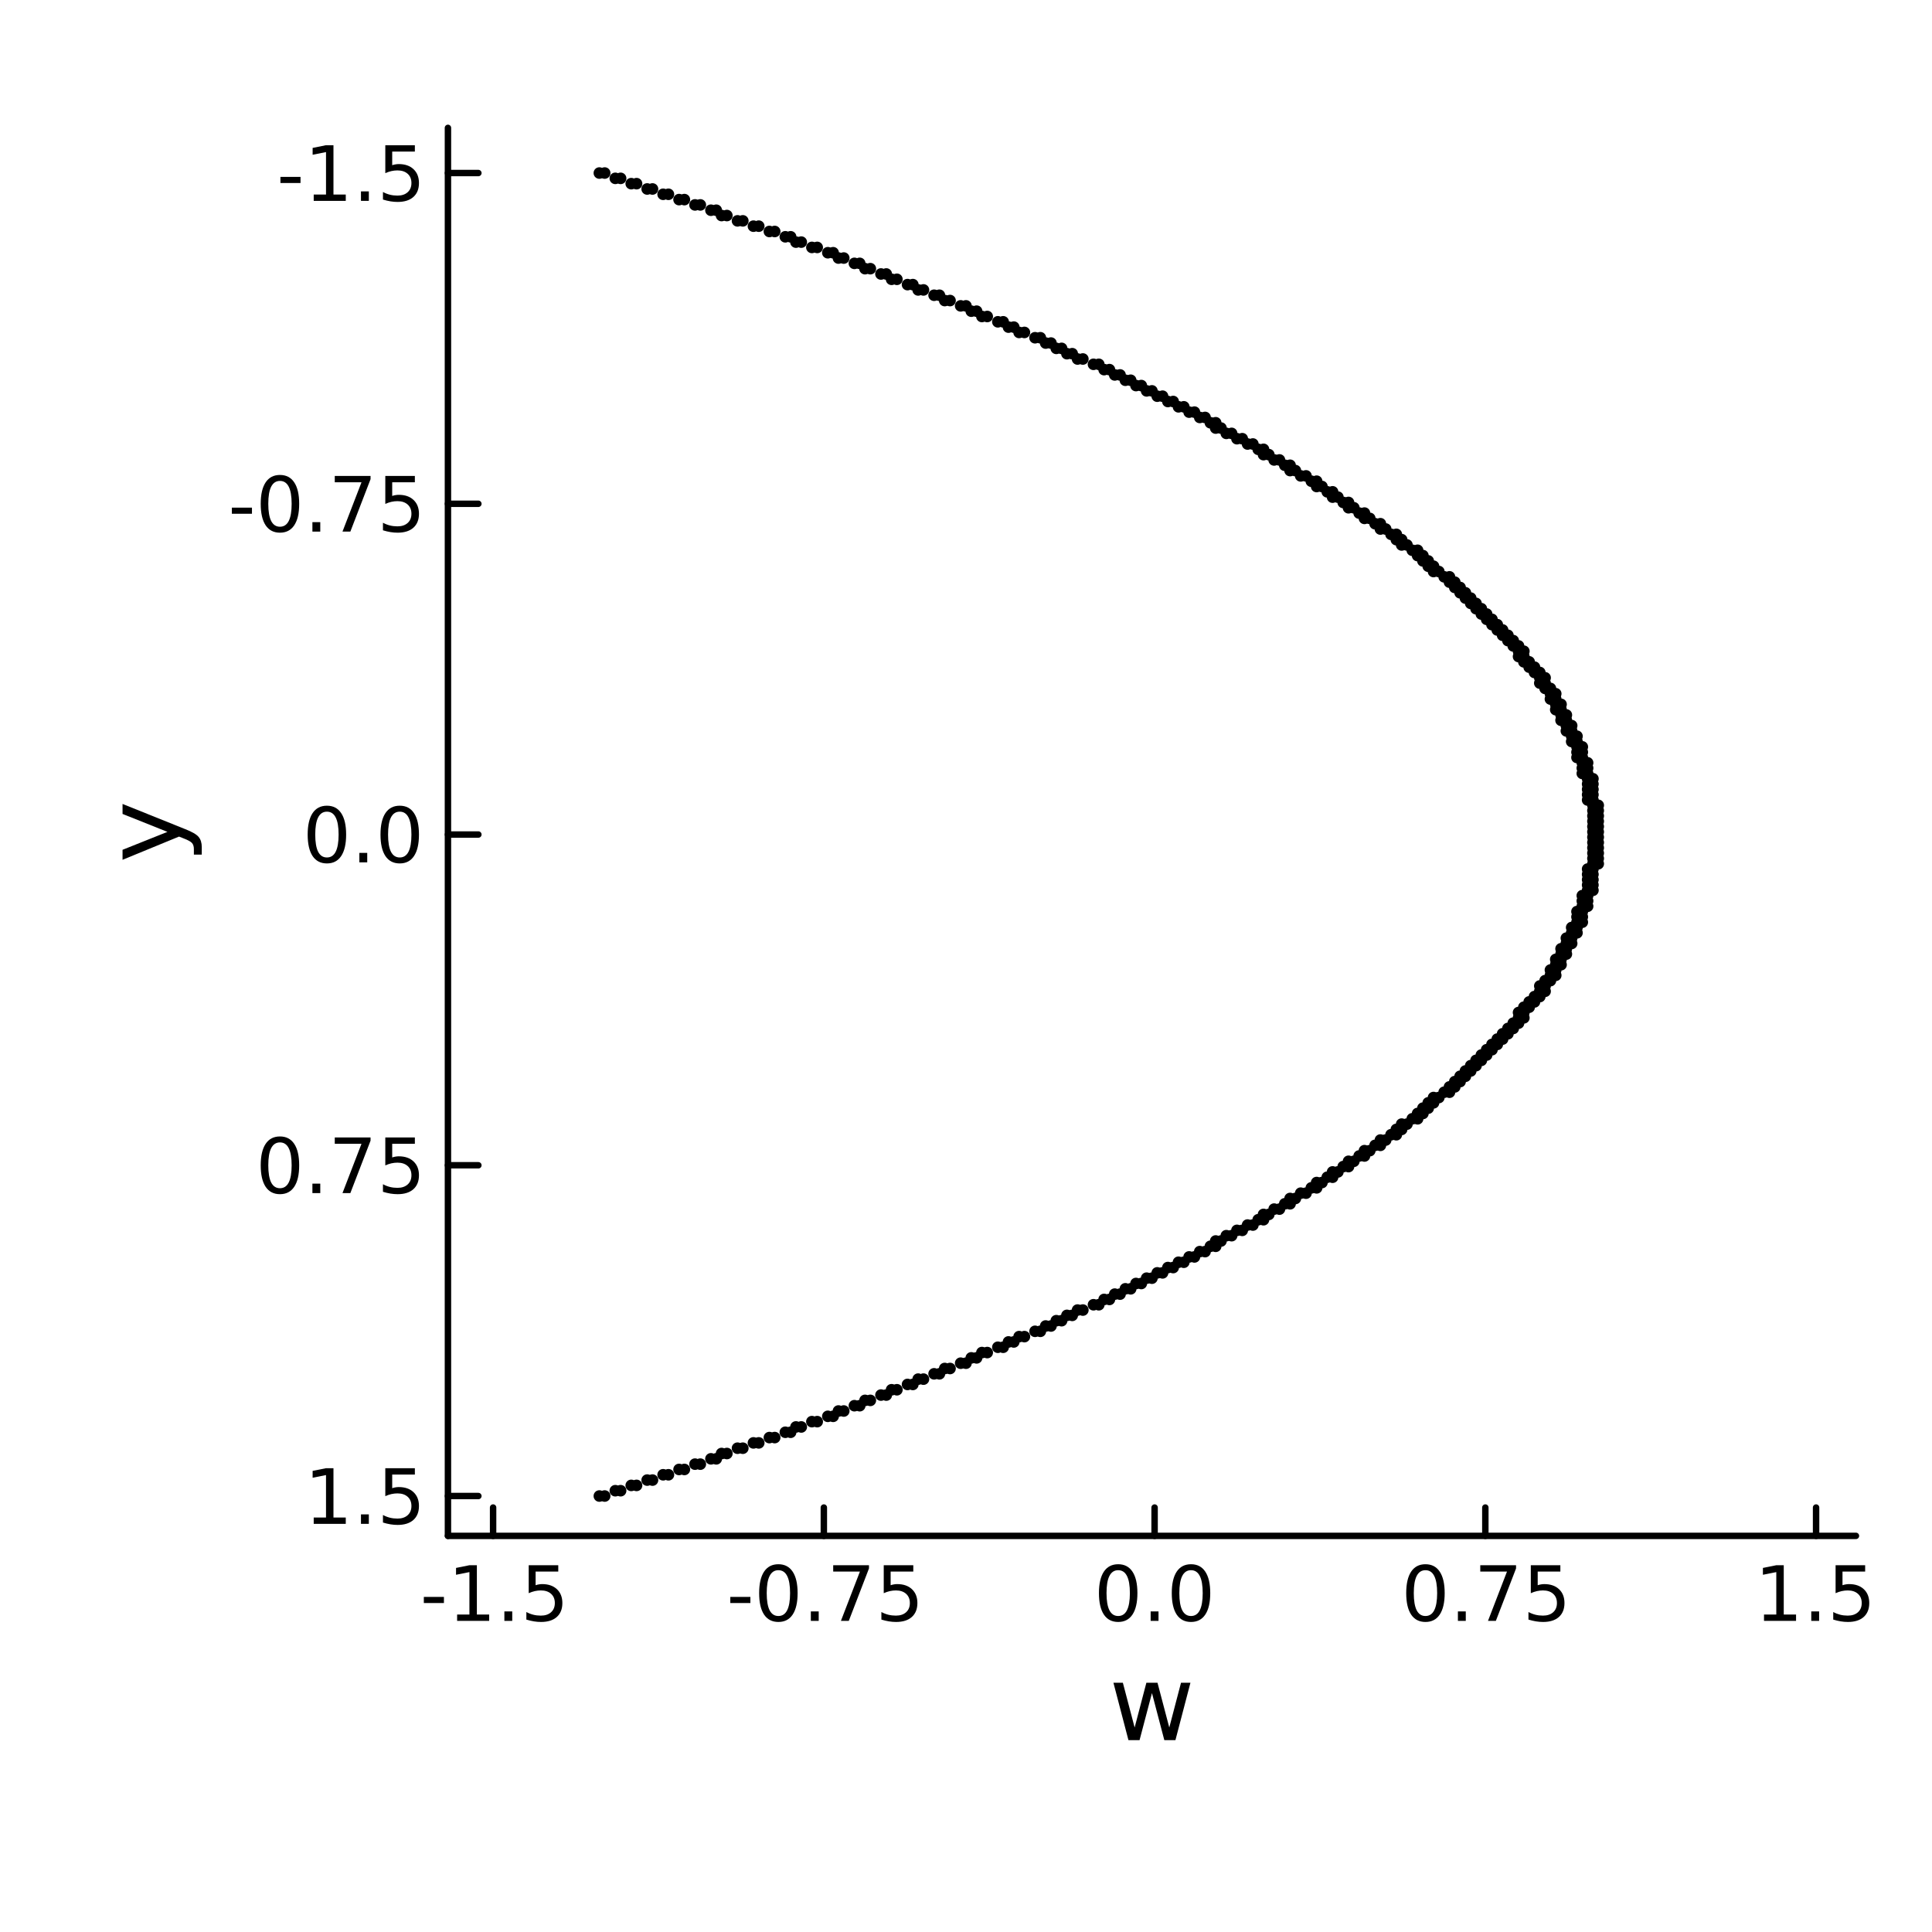 <?xml version="1.0" encoding="utf-8"?>
<svg xmlns="http://www.w3.org/2000/svg" xmlns:xlink="http://www.w3.org/1999/xlink" width="300" height="300" viewBox="0 0 1200 1200">
<rect x="0" y="0" width="1200" height="1200" fill="#808080" stroke="none"/>
<defs>
  <clipPath id="clip420">
    <rect x="0" y="0" width="1200" height="1200"/>
  </clipPath>
</defs>
<path clip-path="url(#clip420)" d="M0 1200 L1200 1200 L1200 0 L0 0  Z" fill="#ffffff" fill-rule="evenodd" fill-opacity="1"/>
<defs>
  <clipPath id="clip421">
    <rect x="240" y="120" width="841" height="841"/>
  </clipPath>
</defs>
<path clip-path="url(#clip420)" d="M278.223 953.958 L1152.76 953.958 L1152.76 79.426 L278.223 79.426  Z" fill="#ffffff" fill-rule="evenodd" fill-opacity="1"/>
<defs>
  <clipPath id="clip422">
    <rect x="278" y="79" width="876" height="876"/>
  </clipPath>
</defs>
<polyline clip-path="url(#clip420)" style="stroke:#000000; stroke-linecap:round; stroke-linejoin:round; stroke-width:4; stroke-opacity:1; fill:none" points="278.223,953.958 1152.76,953.958 "/>
<polyline clip-path="url(#clip420)" style="stroke:#000000; stroke-linecap:round; stroke-linejoin:round; stroke-width:4; stroke-opacity:1; fill:none" points="306.274,953.958 306.274,936.356 "/>
<polyline clip-path="url(#clip420)" style="stroke:#000000; stroke-linecap:round; stroke-linejoin:round; stroke-width:4; stroke-opacity:1; fill:none" points="511.707,953.958 511.707,936.356 "/>
<polyline clip-path="url(#clip420)" style="stroke:#000000; stroke-linecap:round; stroke-linejoin:round; stroke-width:4; stroke-opacity:1; fill:none" points="717.14,953.958 717.14,936.356 "/>
<polyline clip-path="url(#clip420)" style="stroke:#000000; stroke-linecap:round; stroke-linejoin:round; stroke-width:4; stroke-opacity:1; fill:none" points="922.572,953.958 922.572,936.356 "/>
<polyline clip-path="url(#clip420)" style="stroke:#000000; stroke-linecap:round; stroke-linejoin:round; stroke-width:4; stroke-opacity:1; fill:none" points="1128,953.958 1128,936.356 "/>
<path clip-path="url(#clip420)" d="M263.254 991.874 L275.73 991.874 L275.73 995.67 L263.254 995.67 L263.254 991.874 Z" fill="#000000" fill-rule="nonzero" fill-opacity="1" /><path clip-path="url(#clip420)" d="M283.925 1002.82 L291.564 1002.82 L291.564 976.458 L283.254 978.124 L283.254 973.865 L291.517 972.198 L296.193 972.198 L296.193 1002.82 L303.832 1002.82 L303.832 1006.76 L283.925 1006.76 L283.925 1002.82 Z" fill="#000000" fill-rule="nonzero" fill-opacity="1" /><path clip-path="url(#clip420)" d="M313.277 1000.88 L318.161 1000.88 L318.161 1006.76 L313.277 1006.76 L313.277 1000.88 Z" fill="#000000" fill-rule="nonzero" fill-opacity="1" /><path clip-path="url(#clip420)" d="M328.392 972.198 L346.749 972.198 L346.749 976.133 L332.675 976.133 L332.675 984.606 Q333.693 984.258 334.712 984.096 Q335.73 983.911 336.749 983.911 Q342.536 983.911 345.915 987.082 Q349.295 990.254 349.295 995.67 Q349.295 1001.25 345.823 1004.35 Q342.35 1007.43 336.031 1007.43 Q333.855 1007.43 331.587 1007.06 Q329.341 1006.69 326.934 1005.95 L326.934 1001.25 Q329.017 1002.38 331.239 1002.94 Q333.462 1003.49 335.938 1003.49 Q339.943 1003.49 342.281 1001.39 Q344.619 999.281 344.619 995.67 Q344.619 992.059 342.281 989.953 Q339.943 987.846 335.938 987.846 Q334.063 987.846 332.188 988.263 Q330.337 988.68 328.392 989.559 L328.392 972.198 Z" fill="#000000" fill-rule="nonzero" fill-opacity="1" /><path clip-path="url(#clip420)" d="M453.605 991.874 L466.082 991.874 L466.082 995.67 L453.605 995.67 L453.605 991.874 Z" fill="#000000" fill-rule="nonzero" fill-opacity="1" /><path clip-path="url(#clip420)" d="M483.466 975.277 Q479.855 975.277 478.027 978.842 Q476.221 982.383 476.221 989.513 Q476.221 996.619 478.027 1000.18 Q479.855 1003.73 483.466 1003.73 Q487.101 1003.73 488.906 1000.18 Q490.735 996.619 490.735 989.513 Q490.735 982.383 488.906 978.842 Q487.101 975.277 483.466 975.277 M483.466 971.573 Q489.277 971.573 492.332 976.18 Q495.411 980.763 495.411 989.513 Q495.411 998.24 492.332 1002.85 Q489.277 1007.43 483.466 1007.43 Q477.656 1007.43 474.578 1002.85 Q471.522 998.24 471.522 989.513 Q471.522 980.763 474.578 976.18 Q477.656 971.573 483.466 971.573 Z" fill="#000000" fill-rule="nonzero" fill-opacity="1" /><path clip-path="url(#clip420)" d="M503.628 1000.88 L508.513 1000.88 L508.513 1006.76 L503.628 1006.76 L503.628 1000.88 Z" fill="#000000" fill-rule="nonzero" fill-opacity="1" /><path clip-path="url(#clip420)" d="M517.517 972.198 L539.739 972.198 L539.739 974.189 L527.193 1006.76 L522.309 1006.76 L534.114 976.133 L517.517 976.133 L517.517 972.198 Z" fill="#000000" fill-rule="nonzero" fill-opacity="1" /><path clip-path="url(#clip420)" d="M548.906 972.198 L567.262 972.198 L567.262 976.133 L553.188 976.133 L553.188 984.606 Q554.207 984.258 555.225 984.096 Q556.244 983.911 557.262 983.911 Q563.049 983.911 566.429 987.082 Q569.809 990.254 569.809 995.67 Q569.809 1001.25 566.336 1004.35 Q562.864 1007.43 556.545 1007.43 Q554.369 1007.43 552.1 1007.06 Q549.855 1006.69 547.448 1005.95 L547.448 1001.25 Q549.531 1002.38 551.753 1002.94 Q553.975 1003.49 556.452 1003.49 Q560.457 1003.49 562.795 1001.39 Q565.133 999.281 565.133 995.67 Q565.133 992.059 562.795 989.953 Q560.457 987.846 556.452 987.846 Q554.577 987.846 552.702 988.263 Q550.85 988.68 548.906 989.559 L548.906 972.198 Z" fill="#000000" fill-rule="nonzero" fill-opacity="1" /><path clip-path="url(#clip420)" d="M694.524 975.277 Q690.913 975.277 689.084 978.842 Q687.279 982.383 687.279 989.513 Q687.279 996.619 689.084 1000.18 Q690.913 1003.73 694.524 1003.73 Q698.158 1003.73 699.964 1000.18 Q701.792 996.619 701.792 989.513 Q701.792 982.383 699.964 978.842 Q698.158 975.277 694.524 975.277 M694.524 971.573 Q700.334 971.573 703.39 976.18 Q706.468 980.763 706.468 989.513 Q706.468 998.24 703.39 1002.85 Q700.334 1007.43 694.524 1007.43 Q688.714 1007.43 685.635 1002.85 Q682.58 998.24 682.58 989.513 Q682.58 980.763 685.635 976.18 Q688.714 971.573 694.524 971.573 Z" fill="#000000" fill-rule="nonzero" fill-opacity="1" /><path clip-path="url(#clip420)" d="M714.686 1000.88 L719.57 1000.88 L719.57 1006.76 L714.686 1006.76 L714.686 1000.88 Z" fill="#000000" fill-rule="nonzero" fill-opacity="1" /><path clip-path="url(#clip420)" d="M739.755 975.277 Q736.144 975.277 734.315 978.842 Q732.51 982.383 732.51 989.513 Q732.51 996.619 734.315 1000.18 Q736.144 1003.73 739.755 1003.73 Q743.389 1003.73 745.195 1000.18 Q747.024 996.619 747.024 989.513 Q747.024 982.383 745.195 978.842 Q743.389 975.277 739.755 975.277 M739.755 971.573 Q745.565 971.573 748.621 976.18 Q751.7 980.763 751.7 989.513 Q751.7 998.24 748.621 1002.85 Q745.565 1007.43 739.755 1007.43 Q733.945 1007.43 730.866 1002.85 Q727.811 998.24 727.811 989.513 Q727.811 980.763 730.866 976.18 Q733.945 971.573 739.755 971.573 Z" fill="#000000" fill-rule="nonzero" fill-opacity="1" /><path clip-path="url(#clip420)" d="M885.373 975.277 Q881.762 975.277 879.934 978.842 Q878.128 982.383 878.128 989.513 Q878.128 996.619 879.934 1000.18 Q881.762 1003.73 885.373 1003.73 Q889.008 1003.73 890.813 1000.18 Q892.642 996.619 892.642 989.513 Q892.642 982.383 890.813 978.842 Q889.008 975.277 885.373 975.277 M885.373 971.573 Q891.184 971.573 894.239 976.18 Q897.318 980.763 897.318 989.513 Q897.318 998.24 894.239 1002.85 Q891.184 1007.43 885.373 1007.43 Q879.563 1007.43 876.485 1002.85 Q873.429 998.24 873.429 989.513 Q873.429 980.763 876.485 976.18 Q879.563 971.573 885.373 971.573 Z" fill="#000000" fill-rule="nonzero" fill-opacity="1" /><path clip-path="url(#clip420)" d="M905.535 1000.88 L910.42 1000.88 L910.42 1006.76 L905.535 1006.76 L905.535 1000.88 Z" fill="#000000" fill-rule="nonzero" fill-opacity="1" /><path clip-path="url(#clip420)" d="M919.424 972.198 L941.646 972.198 L941.646 974.189 L929.1 1006.76 L924.216 1006.76 L936.021 976.133 L919.424 976.133 L919.424 972.198 Z" fill="#000000" fill-rule="nonzero" fill-opacity="1" /><path clip-path="url(#clip420)" d="M950.813 972.198 L969.169 972.198 L969.169 976.133 L955.095 976.133 L955.095 984.606 Q956.114 984.258 957.132 984.096 Q958.151 983.911 959.169 983.911 Q964.956 983.911 968.336 987.082 Q971.716 990.254 971.716 995.67 Q971.716 1001.25 968.243 1004.35 Q964.771 1007.43 958.452 1007.43 Q956.276 1007.43 954.007 1007.06 Q951.762 1006.69 949.355 1005.95 L949.355 1001.25 Q951.438 1002.38 953.66 1002.94 Q955.882 1003.49 958.359 1003.49 Q962.364 1003.49 964.702 1001.39 Q967.04 999.281 967.04 995.67 Q967.04 992.059 964.702 989.953 Q962.364 987.846 958.359 987.846 Q956.484 987.846 954.609 988.263 Q952.757 988.68 950.813 989.559 L950.813 972.198 Z" fill="#000000" fill-rule="nonzero" fill-opacity="1" /><path clip-path="url(#clip420)" d="M1095.66 1002.82 L1103.29 1002.82 L1103.29 976.458 L1094.98 978.124 L1094.98 973.865 L1103.25 972.198 L1107.92 972.198 L1107.92 1002.82 L1115.56 1002.82 L1115.56 1006.76 L1095.66 1006.76 L1095.66 1002.82 Z" fill="#000000" fill-rule="nonzero" fill-opacity="1" /><path clip-path="url(#clip420)" d="M1125.01 1000.88 L1129.89 1000.88 L1129.89 1006.76 L1125.01 1006.76 L1125.01 1000.88 Z" fill="#000000" fill-rule="nonzero" fill-opacity="1" /><path clip-path="url(#clip420)" d="M1140.12 972.198 L1158.48 972.198 L1158.48 976.133 L1144.41 976.133 L1144.41 984.606 Q1145.42 984.258 1146.44 984.096 Q1147.46 983.911 1148.48 983.911 Q1154.27 983.911 1157.65 987.082 Q1161.03 990.254 1161.03 995.67 Q1161.03 1001.25 1157.55 1004.35 Q1154.08 1007.43 1147.76 1007.43 Q1145.59 1007.43 1143.32 1007.06 Q1141.07 1006.69 1138.66 1005.95 L1138.66 1001.25 Q1140.75 1002.38 1142.97 1002.94 Q1145.19 1003.49 1147.67 1003.49 Q1151.67 1003.49 1154.01 1001.39 Q1156.35 999.281 1156.35 995.67 Q1156.35 992.059 1154.01 989.953 Q1151.67 987.846 1147.67 987.846 Q1145.79 987.846 1143.92 988.263 Q1142.07 988.68 1140.12 989.559 L1140.12 972.198 Z" fill="#000000" fill-rule="nonzero" fill-opacity="1" /><path clip-path="url(#clip420)" d="M691.57 1045.17 L697.427 1045.17 L704.747 1072.99 L712.036 1045.17 L718.943 1045.17 L726.264 1072.99 L733.552 1045.17 L739.409 1045.17 L730.083 1080.82 L723.176 1080.82 L715.505 1051.6 L707.803 1080.82 L700.896 1080.82 L691.57 1045.17 Z" fill="#000000" fill-rule="nonzero" fill-opacity="1" /><polyline clip-path="url(#clip420)" style="stroke:#000000; stroke-linecap:round; stroke-linejoin:round; stroke-width:4; stroke-opacity:1; fill:none" points="278.223,79.426 278.223,953.958 "/>
<polyline clip-path="url(#clip420)" style="stroke:#000000; stroke-linecap:round; stroke-linejoin:round; stroke-width:4; stroke-opacity:1; fill:none" points="278.223,107.477 297.121,107.477 "/>
<polyline clip-path="url(#clip420)" style="stroke:#000000; stroke-linecap:round; stroke-linejoin:round; stroke-width:4; stroke-opacity:1; fill:none" points="278.223,312.909 297.121,312.909 "/>
<polyline clip-path="url(#clip420)" style="stroke:#000000; stroke-linecap:round; stroke-linejoin:round; stroke-width:4; stroke-opacity:1; fill:none" points="278.223,518.342 297.121,518.342 "/>
<polyline clip-path="url(#clip420)" style="stroke:#000000; stroke-linecap:round; stroke-linejoin:round; stroke-width:4; stroke-opacity:1; fill:none" points="278.223,723.775 297.121,723.775 "/>
<polyline clip-path="url(#clip420)" style="stroke:#000000; stroke-linecap:round; stroke-linejoin:round; stroke-width:4; stroke-opacity:1; fill:none" points="278.223,929.207 297.121,929.207 "/>
<path clip-path="url(#clip420)" d="M174.182 109.873 L186.659 109.873 L186.659 113.669 L174.182 113.669 L174.182 109.873 Z" fill="#000000" fill-rule="nonzero" fill-opacity="1" /><path clip-path="url(#clip420)" d="M194.853 120.822 L202.492 120.822 L202.492 94.456 L194.182 96.123 L194.182 91.863 L202.446 90.197 L207.122 90.197 L207.122 120.822 L214.761 120.822 L214.761 124.757 L194.853 124.757 L194.853 120.822 Z" fill="#000000" fill-rule="nonzero" fill-opacity="1" /><path clip-path="url(#clip420)" d="M224.205 118.877 L229.089 118.877 L229.089 124.757 L224.205 124.757 L224.205 118.877 Z" fill="#000000" fill-rule="nonzero" fill-opacity="1" /><path clip-path="url(#clip420)" d="M239.321 90.197 L257.677 90.197 L257.677 94.132 L243.603 94.132 L243.603 102.604 Q244.621 102.257 245.64 102.095 Q246.658 101.91 247.677 101.91 Q253.464 101.91 256.844 105.081 Q260.223 108.252 260.223 113.669 Q260.223 119.247 256.751 122.349 Q253.279 125.428 246.959 125.428 Q244.784 125.428 242.515 125.058 Q240.27 124.687 237.862 123.947 L237.862 119.247 Q239.946 120.382 242.168 120.937 Q244.39 121.493 246.867 121.493 Q250.871 121.493 253.209 119.386 Q255.547 117.28 255.547 113.669 Q255.547 110.058 253.209 107.951 Q250.871 105.845 246.867 105.845 Q244.992 105.845 243.117 106.261 Q241.265 106.678 239.321 107.558 L239.321 90.197 Z" fill="#000000" fill-rule="nonzero" fill-opacity="1" /><path clip-path="url(#clip420)" d="M144.02 315.305 L156.497 315.305 L156.497 319.101 L144.02 319.101 L144.02 315.305 Z" fill="#000000" fill-rule="nonzero" fill-opacity="1" /><path clip-path="url(#clip420)" d="M173.881 298.708 Q170.27 298.708 168.441 302.273 Q166.636 305.814 166.636 312.944 Q166.636 320.051 168.441 323.615 Q170.27 327.157 173.881 327.157 Q177.515 327.157 179.321 323.615 Q181.15 320.051 181.15 312.944 Q181.15 305.814 179.321 302.273 Q177.515 298.708 173.881 298.708 M173.881 295.004 Q179.691 295.004 182.747 299.611 Q185.825 304.194 185.825 312.944 Q185.825 321.671 182.747 326.277 Q179.691 330.861 173.881 330.861 Q168.071 330.861 164.992 326.277 Q161.937 321.671 161.937 312.944 Q161.937 304.194 164.992 299.611 Q168.071 295.004 173.881 295.004 Z" fill="#000000" fill-rule="nonzero" fill-opacity="1" /><path clip-path="url(#clip420)" d="M194.043 324.31 L198.927 324.31 L198.927 330.189 L194.043 330.189 L194.043 324.31 Z" fill="#000000" fill-rule="nonzero" fill-opacity="1" /><path clip-path="url(#clip420)" d="M207.932 295.629 L230.154 295.629 L230.154 297.62 L217.608 330.189 L212.723 330.189 L224.529 299.565 L207.932 299.565 L207.932 295.629 Z" fill="#000000" fill-rule="nonzero" fill-opacity="1" /><path clip-path="url(#clip420)" d="M239.321 295.629 L257.677 295.629 L257.677 299.565 L243.603 299.565 L243.603 308.037 Q244.621 307.689 245.64 307.527 Q246.658 307.342 247.677 307.342 Q253.464 307.342 256.844 310.514 Q260.223 313.685 260.223 319.101 Q260.223 324.68 256.751 327.782 Q253.279 330.861 246.959 330.861 Q244.784 330.861 242.515 330.49 Q240.27 330.12 237.862 329.379 L237.862 324.68 Q239.946 325.814 242.168 326.37 Q244.39 326.925 246.867 326.925 Q250.871 326.925 253.209 324.819 Q255.547 322.713 255.547 319.101 Q255.547 315.49 253.209 313.384 Q250.871 311.277 246.867 311.277 Q244.992 311.277 243.117 311.694 Q241.265 312.111 239.321 312.99 L239.321 295.629 Z" fill="#000000" fill-rule="nonzero" fill-opacity="1" /><path clip-path="url(#clip420)" d="M203.048 504.141 Q199.437 504.141 197.608 507.706 Q195.802 511.247 195.802 518.377 Q195.802 525.483 197.608 529.048 Q199.437 532.59 203.048 532.59 Q206.682 532.59 208.487 529.048 Q210.316 525.483 210.316 518.377 Q210.316 511.247 208.487 507.706 Q206.682 504.141 203.048 504.141 M203.048 500.437 Q208.858 500.437 211.913 505.043 Q214.992 509.627 214.992 518.377 Q214.992 527.104 211.913 531.71 Q208.858 536.293 203.048 536.293 Q197.237 536.293 194.159 531.71 Q191.103 527.104 191.103 518.377 Q191.103 509.627 194.159 505.043 Q197.237 500.437 203.048 500.437 Z" fill="#000000" fill-rule="nonzero" fill-opacity="1" /><path clip-path="url(#clip420)" d="M223.21 529.742 L228.094 529.742 L228.094 535.622 L223.21 535.622 L223.21 529.742 Z" fill="#000000" fill-rule="nonzero" fill-opacity="1" /><path clip-path="url(#clip420)" d="M248.279 504.141 Q244.668 504.141 242.839 507.706 Q241.034 511.247 241.034 518.377 Q241.034 525.483 242.839 529.048 Q244.668 532.59 248.279 532.59 Q251.913 532.59 253.719 529.048 Q255.547 525.483 255.547 518.377 Q255.547 511.247 253.719 507.706 Q251.913 504.141 248.279 504.141 M248.279 500.437 Q254.089 500.437 257.145 505.043 Q260.223 509.627 260.223 518.377 Q260.223 527.104 257.145 531.71 Q254.089 536.293 248.279 536.293 Q242.469 536.293 239.39 531.71 Q236.334 527.104 236.334 518.377 Q236.334 509.627 239.39 505.043 Q242.469 500.437 248.279 500.437 Z" fill="#000000" fill-rule="nonzero" fill-opacity="1" /><path clip-path="url(#clip420)" d="M173.881 709.573 Q170.27 709.573 168.441 713.138 Q166.636 716.68 166.636 723.809 Q166.636 730.916 168.441 734.481 Q170.27 738.022 173.881 738.022 Q177.515 738.022 179.321 734.481 Q181.15 730.916 181.15 723.809 Q181.15 716.68 179.321 713.138 Q177.515 709.573 173.881 709.573 M173.881 705.87 Q179.691 705.87 182.747 710.476 Q185.825 715.059 185.825 723.809 Q185.825 732.536 182.747 737.143 Q179.691 741.726 173.881 741.726 Q168.071 741.726 164.992 737.143 Q161.937 732.536 161.937 723.809 Q161.937 715.059 164.992 710.476 Q168.071 705.87 173.881 705.87 Z" fill="#000000" fill-rule="nonzero" fill-opacity="1" /><path clip-path="url(#clip420)" d="M194.043 735.175 L198.927 735.175 L198.927 741.055 L194.043 741.055 L194.043 735.175 Z" fill="#000000" fill-rule="nonzero" fill-opacity="1" /><path clip-path="url(#clip420)" d="M207.932 706.495 L230.154 706.495 L230.154 708.485 L217.608 741.055 L212.723 741.055 L224.529 710.43 L207.932 710.43 L207.932 706.495 Z" fill="#000000" fill-rule="nonzero" fill-opacity="1" /><path clip-path="url(#clip420)" d="M239.321 706.495 L257.677 706.495 L257.677 710.43 L243.603 710.43 L243.603 718.902 Q244.621 718.555 245.64 718.393 Q246.658 718.208 247.677 718.208 Q253.464 718.208 256.844 721.379 Q260.223 724.55 260.223 729.967 Q260.223 735.545 256.751 738.647 Q253.279 741.726 246.959 741.726 Q244.784 741.726 242.515 741.356 Q240.27 740.985 237.862 740.245 L237.862 735.545 Q239.946 736.68 242.168 737.235 Q244.39 737.791 246.867 737.791 Q250.871 737.791 253.209 735.684 Q255.547 733.578 255.547 729.967 Q255.547 726.356 253.209 724.249 Q250.871 722.143 246.867 722.143 Q244.992 722.143 243.117 722.559 Q241.265 722.976 239.321 723.856 L239.321 706.495 Z" fill="#000000" fill-rule="nonzero" fill-opacity="1" /><path clip-path="url(#clip420)" d="M194.853 942.552 L202.492 942.552 L202.492 916.187 L194.182 917.853 L194.182 913.594 L202.446 911.927 L207.122 911.927 L207.122 942.552 L214.761 942.552 L214.761 946.487 L194.853 946.487 L194.853 942.552 Z" fill="#000000" fill-rule="nonzero" fill-opacity="1" /><path clip-path="url(#clip420)" d="M224.205 940.608 L229.089 940.608 L229.089 946.487 L224.205 946.487 L224.205 940.608 Z" fill="#000000" fill-rule="nonzero" fill-opacity="1" /><path clip-path="url(#clip420)" d="M239.321 911.927 L257.677 911.927 L257.677 915.863 L243.603 915.863 L243.603 924.335 Q244.621 923.987 245.64 923.825 Q246.658 923.64 247.677 923.64 Q253.464 923.64 256.844 926.812 Q260.223 929.983 260.223 935.399 Q260.223 940.978 256.751 944.08 Q253.279 947.159 246.959 947.159 Q244.784 947.159 242.515 946.788 Q240.27 946.418 237.862 945.677 L237.862 940.978 Q239.946 942.112 242.168 942.668 Q244.39 943.224 246.867 943.224 Q250.871 943.224 253.209 941.117 Q255.547 939.011 255.547 935.399 Q255.547 931.788 253.209 929.682 Q250.871 927.575 246.867 927.575 Q244.992 927.575 243.117 927.992 Q241.265 928.409 239.321 929.288 L239.321 911.927 Z" fill="#000000" fill-rule="nonzero" fill-opacity="1" /><path clip-path="url(#clip420)" d="M115.074 515.005 Q121.44 517.488 123.382 519.843 Q125.323 522.198 125.323 526.145 L125.323 530.824 L120.422 530.824 L120.422 527.386 Q120.422 524.967 119.276 523.631 Q118.13 522.294 113.865 520.671 L111.191 519.62 L76.116 534.039 L76.116 527.832 L103.998 516.692 L76.116 505.552 L76.116 499.345 L115.074 515.005 Z" fill="#000000" fill-rule="nonzero" fill-opacity="1" /><circle clip-path="url(#clip422)" cx="372.277" cy="107.477" r="3.6" fill="#000000" fill-rule="evenodd" fill-opacity="1" stroke="none"/>
<circle clip-path="url(#clip422)" cx="372.277" cy="929.207" r="3.6" fill="#000000" fill-rule="evenodd" fill-opacity="1" stroke="none"/>
<circle clip-path="url(#clip422)" cx="375.577" cy="107.477" r="3.6" fill="#000000" fill-rule="evenodd" fill-opacity="1" stroke="none"/>
<circle clip-path="url(#clip422)" cx="375.577" cy="929.207" r="3.6" fill="#000000" fill-rule="evenodd" fill-opacity="1" stroke="none"/>
<circle clip-path="url(#clip422)" cx="382.177" cy="110.777" r="3.6" fill="#000000" fill-rule="evenodd" fill-opacity="1" stroke="none"/>
<circle clip-path="url(#clip422)" cx="382.177" cy="925.907" r="3.6" fill="#000000" fill-rule="evenodd" fill-opacity="1" stroke="none"/>
<circle clip-path="url(#clip422)" cx="385.477" cy="110.777" r="3.6" fill="#000000" fill-rule="evenodd" fill-opacity="1" stroke="none"/>
<circle clip-path="url(#clip422)" cx="385.477" cy="925.907" r="3.6" fill="#000000" fill-rule="evenodd" fill-opacity="1" stroke="none"/>
<circle clip-path="url(#clip422)" cx="392.077" cy="114.077" r="3.6" fill="#000000" fill-rule="evenodd" fill-opacity="1" stroke="none"/>
<circle clip-path="url(#clip422)" cx="392.077" cy="922.607" r="3.6" fill="#000000" fill-rule="evenodd" fill-opacity="1" stroke="none"/>
<circle clip-path="url(#clip422)" cx="395.378" cy="114.077" r="3.6" fill="#000000" fill-rule="evenodd" fill-opacity="1" stroke="none"/>
<circle clip-path="url(#clip422)" cx="395.378" cy="922.607" r="3.6" fill="#000000" fill-rule="evenodd" fill-opacity="1" stroke="none"/>
<circle clip-path="url(#clip422)" cx="401.978" cy="117.377" r="3.6" fill="#000000" fill-rule="evenodd" fill-opacity="1" stroke="none"/>
<circle clip-path="url(#clip422)" cx="401.978" cy="919.307" r="3.6" fill="#000000" fill-rule="evenodd" fill-opacity="1" stroke="none"/>
<circle clip-path="url(#clip422)" cx="405.278" cy="117.377" r="3.6" fill="#000000" fill-rule="evenodd" fill-opacity="1" stroke="none"/>
<circle clip-path="url(#clip422)" cx="405.278" cy="919.307" r="3.6" fill="#000000" fill-rule="evenodd" fill-opacity="1" stroke="none"/>
<circle clip-path="url(#clip422)" cx="411.878" cy="120.677" r="3.6" fill="#000000" fill-rule="evenodd" fill-opacity="1" stroke="none"/>
<circle clip-path="url(#clip422)" cx="411.878" cy="916.007" r="3.6" fill="#000000" fill-rule="evenodd" fill-opacity="1" stroke="none"/>
<circle clip-path="url(#clip422)" cx="415.178" cy="120.677" r="3.6" fill="#000000" fill-rule="evenodd" fill-opacity="1" stroke="none"/>
<circle clip-path="url(#clip422)" cx="415.178" cy="916.007" r="3.6" fill="#000000" fill-rule="evenodd" fill-opacity="1" stroke="none"/>
<circle clip-path="url(#clip422)" cx="421.779" cy="123.977" r="3.6" fill="#000000" fill-rule="evenodd" fill-opacity="1" stroke="none"/>
<circle clip-path="url(#clip422)" cx="421.779" cy="912.707" r="3.6" fill="#000000" fill-rule="evenodd" fill-opacity="1" stroke="none"/>
<circle clip-path="url(#clip422)" cx="425.079" cy="123.977" r="3.6" fill="#000000" fill-rule="evenodd" fill-opacity="1" stroke="none"/>
<circle clip-path="url(#clip422)" cx="425.079" cy="912.707" r="3.6" fill="#000000" fill-rule="evenodd" fill-opacity="1" stroke="none"/>
<circle clip-path="url(#clip422)" cx="431.679" cy="127.277" r="3.6" fill="#000000" fill-rule="evenodd" fill-opacity="1" stroke="none"/>
<circle clip-path="url(#clip422)" cx="431.679" cy="909.407" r="3.6" fill="#000000" fill-rule="evenodd" fill-opacity="1" stroke="none"/>
<circle clip-path="url(#clip422)" cx="434.979" cy="127.277" r="3.6" fill="#000000" fill-rule="evenodd" fill-opacity="1" stroke="none"/>
<circle clip-path="url(#clip422)" cx="434.979" cy="909.407" r="3.6" fill="#000000" fill-rule="evenodd" fill-opacity="1" stroke="none"/>
<circle clip-path="url(#clip422)" cx="441.579" cy="130.578" r="3.6" fill="#000000" fill-rule="evenodd" fill-opacity="1" stroke="none"/>
<circle clip-path="url(#clip422)" cx="441.579" cy="906.107" r="3.6" fill="#000000" fill-rule="evenodd" fill-opacity="1" stroke="none"/>
<circle clip-path="url(#clip422)" cx="444.879" cy="130.578" r="3.6" fill="#000000" fill-rule="evenodd" fill-opacity="1" stroke="none"/>
<circle clip-path="url(#clip422)" cx="444.879" cy="906.107" r="3.6" fill="#000000" fill-rule="evenodd" fill-opacity="1" stroke="none"/>
<circle clip-path="url(#clip422)" cx="448.18" cy="133.878" r="3.6" fill="#000000" fill-rule="evenodd" fill-opacity="1" stroke="none"/>
<circle clip-path="url(#clip422)" cx="448.18" cy="902.806" r="3.6" fill="#000000" fill-rule="evenodd" fill-opacity="1" stroke="none"/>
<circle clip-path="url(#clip422)" cx="451.48" cy="133.878" r="3.6" fill="#000000" fill-rule="evenodd" fill-opacity="1" stroke="none"/>
<circle clip-path="url(#clip422)" cx="451.48" cy="902.806" r="3.6" fill="#000000" fill-rule="evenodd" fill-opacity="1" stroke="none"/>
<circle clip-path="url(#clip422)" cx="458.08" cy="137.178" r="3.6" fill="#000000" fill-rule="evenodd" fill-opacity="1" stroke="none"/>
<circle clip-path="url(#clip422)" cx="458.08" cy="899.506" r="3.6" fill="#000000" fill-rule="evenodd" fill-opacity="1" stroke="none"/>
<circle clip-path="url(#clip422)" cx="461.38" cy="137.178" r="3.6" fill="#000000" fill-rule="evenodd" fill-opacity="1" stroke="none"/>
<circle clip-path="url(#clip422)" cx="461.38" cy="899.506" r="3.6" fill="#000000" fill-rule="evenodd" fill-opacity="1" stroke="none"/>
<circle clip-path="url(#clip422)" cx="467.98" cy="140.478" r="3.6" fill="#000000" fill-rule="evenodd" fill-opacity="1" stroke="none"/>
<circle clip-path="url(#clip422)" cx="467.98" cy="896.206" r="3.6" fill="#000000" fill-rule="evenodd" fill-opacity="1" stroke="none"/>
<circle clip-path="url(#clip422)" cx="471.28" cy="140.478" r="3.6" fill="#000000" fill-rule="evenodd" fill-opacity="1" stroke="none"/>
<circle clip-path="url(#clip422)" cx="471.28" cy="896.206" r="3.6" fill="#000000" fill-rule="evenodd" fill-opacity="1" stroke="none"/>
<circle clip-path="url(#clip422)" cx="477.881" cy="143.778" r="3.6" fill="#000000" fill-rule="evenodd" fill-opacity="1" stroke="none"/>
<circle clip-path="url(#clip422)" cx="477.881" cy="892.906" r="3.6" fill="#000000" fill-rule="evenodd" fill-opacity="1" stroke="none"/>
<circle clip-path="url(#clip422)" cx="481.181" cy="143.778" r="3.6" fill="#000000" fill-rule="evenodd" fill-opacity="1" stroke="none"/>
<circle clip-path="url(#clip422)" cx="481.181" cy="892.906" r="3.6" fill="#000000" fill-rule="evenodd" fill-opacity="1" stroke="none"/>
<circle clip-path="url(#clip422)" cx="487.781" cy="147.078" r="3.6" fill="#000000" fill-rule="evenodd" fill-opacity="1" stroke="none"/>
<circle clip-path="url(#clip422)" cx="487.781" cy="889.606" r="3.6" fill="#000000" fill-rule="evenodd" fill-opacity="1" stroke="none"/>
<circle clip-path="url(#clip422)" cx="491.081" cy="147.078" r="3.6" fill="#000000" fill-rule="evenodd" fill-opacity="1" stroke="none"/>
<circle clip-path="url(#clip422)" cx="491.081" cy="889.606" r="3.6" fill="#000000" fill-rule="evenodd" fill-opacity="1" stroke="none"/>
<circle clip-path="url(#clip422)" cx="494.381" cy="150.378" r="3.6" fill="#000000" fill-rule="evenodd" fill-opacity="1" stroke="none"/>
<circle clip-path="url(#clip422)" cx="494.381" cy="886.306" r="3.6" fill="#000000" fill-rule="evenodd" fill-opacity="1" stroke="none"/>
<circle clip-path="url(#clip422)" cx="497.681" cy="150.378" r="3.6" fill="#000000" fill-rule="evenodd" fill-opacity="1" stroke="none"/>
<circle clip-path="url(#clip422)" cx="497.681" cy="886.306" r="3.6" fill="#000000" fill-rule="evenodd" fill-opacity="1" stroke="none"/>
<circle clip-path="url(#clip422)" cx="504.282" cy="153.678" r="3.6" fill="#000000" fill-rule="evenodd" fill-opacity="1" stroke="none"/>
<circle clip-path="url(#clip422)" cx="504.282" cy="883.006" r="3.6" fill="#000000" fill-rule="evenodd" fill-opacity="1" stroke="none"/>
<circle clip-path="url(#clip422)" cx="507.582" cy="153.678" r="3.6" fill="#000000" fill-rule="evenodd" fill-opacity="1" stroke="none"/>
<circle clip-path="url(#clip422)" cx="507.582" cy="883.006" r="3.6" fill="#000000" fill-rule="evenodd" fill-opacity="1" stroke="none"/>
<circle clip-path="url(#clip422)" cx="514.182" cy="156.979" r="3.6" fill="#000000" fill-rule="evenodd" fill-opacity="1" stroke="none"/>
<circle clip-path="url(#clip422)" cx="514.182" cy="879.706" r="3.6" fill="#000000" fill-rule="evenodd" fill-opacity="1" stroke="none"/>
<circle clip-path="url(#clip422)" cx="517.482" cy="156.979" r="3.6" fill="#000000" fill-rule="evenodd" fill-opacity="1" stroke="none"/>
<circle clip-path="url(#clip422)" cx="517.482" cy="879.706" r="3.6" fill="#000000" fill-rule="evenodd" fill-opacity="1" stroke="none"/>
<circle clip-path="url(#clip422)" cx="520.782" cy="160.279" r="3.6" fill="#000000" fill-rule="evenodd" fill-opacity="1" stroke="none"/>
<circle clip-path="url(#clip422)" cx="520.782" cy="876.405" r="3.6" fill="#000000" fill-rule="evenodd" fill-opacity="1" stroke="none"/>
<circle clip-path="url(#clip422)" cx="524.082" cy="160.279" r="3.6" fill="#000000" fill-rule="evenodd" fill-opacity="1" stroke="none"/>
<circle clip-path="url(#clip422)" cx="524.082" cy="876.405" r="3.6" fill="#000000" fill-rule="evenodd" fill-opacity="1" stroke="none"/>
<circle clip-path="url(#clip422)" cx="530.683" cy="163.579" r="3.6" fill="#000000" fill-rule="evenodd" fill-opacity="1" stroke="none"/>
<circle clip-path="url(#clip422)" cx="530.683" cy="873.105" r="3.6" fill="#000000" fill-rule="evenodd" fill-opacity="1" stroke="none"/>
<circle clip-path="url(#clip422)" cx="533.983" cy="163.579" r="3.6" fill="#000000" fill-rule="evenodd" fill-opacity="1" stroke="none"/>
<circle clip-path="url(#clip422)" cx="533.983" cy="873.105" r="3.6" fill="#000000" fill-rule="evenodd" fill-opacity="1" stroke="none"/>
<circle clip-path="url(#clip422)" cx="537.283" cy="166.879" r="3.6" fill="#000000" fill-rule="evenodd" fill-opacity="1" stroke="none"/>
<circle clip-path="url(#clip422)" cx="537.283" cy="869.805" r="3.6" fill="#000000" fill-rule="evenodd" fill-opacity="1" stroke="none"/>
<circle clip-path="url(#clip422)" cx="540.583" cy="166.879" r="3.6" fill="#000000" fill-rule="evenodd" fill-opacity="1" stroke="none"/>
<circle clip-path="url(#clip422)" cx="540.583" cy="869.805" r="3.6" fill="#000000" fill-rule="evenodd" fill-opacity="1" stroke="none"/>
<circle clip-path="url(#clip422)" cx="547.183" cy="170.179" r="3.6" fill="#000000" fill-rule="evenodd" fill-opacity="1" stroke="none"/>
<circle clip-path="url(#clip422)" cx="547.183" cy="866.505" r="3.6" fill="#000000" fill-rule="evenodd" fill-opacity="1" stroke="none"/>
<circle clip-path="url(#clip422)" cx="550.483" cy="170.179" r="3.6" fill="#000000" fill-rule="evenodd" fill-opacity="1" stroke="none"/>
<circle clip-path="url(#clip422)" cx="550.483" cy="866.505" r="3.6" fill="#000000" fill-rule="evenodd" fill-opacity="1" stroke="none"/>
<circle clip-path="url(#clip422)" cx="553.784" cy="173.479" r="3.6" fill="#000000" fill-rule="evenodd" fill-opacity="1" stroke="none"/>
<circle clip-path="url(#clip422)" cx="553.784" cy="863.205" r="3.6" fill="#000000" fill-rule="evenodd" fill-opacity="1" stroke="none"/>
<circle clip-path="url(#clip422)" cx="557.084" cy="173.479" r="3.6" fill="#000000" fill-rule="evenodd" fill-opacity="1" stroke="none"/>
<circle clip-path="url(#clip422)" cx="557.084" cy="863.205" r="3.6" fill="#000000" fill-rule="evenodd" fill-opacity="1" stroke="none"/>
<circle clip-path="url(#clip422)" cx="563.684" cy="176.779" r="3.6" fill="#000000" fill-rule="evenodd" fill-opacity="1" stroke="none"/>
<circle clip-path="url(#clip422)" cx="563.684" cy="859.905" r="3.6" fill="#000000" fill-rule="evenodd" fill-opacity="1" stroke="none"/>
<circle clip-path="url(#clip422)" cx="566.984" cy="176.779" r="3.6" fill="#000000" fill-rule="evenodd" fill-opacity="1" stroke="none"/>
<circle clip-path="url(#clip422)" cx="566.984" cy="859.905" r="3.6" fill="#000000" fill-rule="evenodd" fill-opacity="1" stroke="none"/>
<circle clip-path="url(#clip422)" cx="570.284" cy="180.079" r="3.6" fill="#000000" fill-rule="evenodd" fill-opacity="1" stroke="none"/>
<circle clip-path="url(#clip422)" cx="570.284" cy="856.605" r="3.6" fill="#000000" fill-rule="evenodd" fill-opacity="1" stroke="none"/>
<circle clip-path="url(#clip422)" cx="573.584" cy="180.079" r="3.6" fill="#000000" fill-rule="evenodd" fill-opacity="1" stroke="none"/>
<circle clip-path="url(#clip422)" cx="573.584" cy="856.605" r="3.6" fill="#000000" fill-rule="evenodd" fill-opacity="1" stroke="none"/>
<circle clip-path="url(#clip422)" cx="580.185" cy="183.38" r="3.6" fill="#000000" fill-rule="evenodd" fill-opacity="1" stroke="none"/>
<circle clip-path="url(#clip422)" cx="580.185" cy="853.305" r="3.6" fill="#000000" fill-rule="evenodd" fill-opacity="1" stroke="none"/>
<circle clip-path="url(#clip422)" cx="583.485" cy="183.38" r="3.6" fill="#000000" fill-rule="evenodd" fill-opacity="1" stroke="none"/>
<circle clip-path="url(#clip422)" cx="583.485" cy="853.305" r="3.6" fill="#000000" fill-rule="evenodd" fill-opacity="1" stroke="none"/>
<circle clip-path="url(#clip422)" cx="586.785" cy="186.68" r="3.6" fill="#000000" fill-rule="evenodd" fill-opacity="1" stroke="none"/>
<circle clip-path="url(#clip422)" cx="586.785" cy="850.004" r="3.6" fill="#000000" fill-rule="evenodd" fill-opacity="1" stroke="none"/>
<circle clip-path="url(#clip422)" cx="590.085" cy="186.68" r="3.6" fill="#000000" fill-rule="evenodd" fill-opacity="1" stroke="none"/>
<circle clip-path="url(#clip422)" cx="590.085" cy="850.004" r="3.6" fill="#000000" fill-rule="evenodd" fill-opacity="1" stroke="none"/>
<circle clip-path="url(#clip422)" cx="596.685" cy="189.98" r="3.6" fill="#000000" fill-rule="evenodd" fill-opacity="1" stroke="none"/>
<circle clip-path="url(#clip422)" cx="596.685" cy="846.704" r="3.6" fill="#000000" fill-rule="evenodd" fill-opacity="1" stroke="none"/>
<circle clip-path="url(#clip422)" cx="599.985" cy="189.98" r="3.6" fill="#000000" fill-rule="evenodd" fill-opacity="1" stroke="none"/>
<circle clip-path="url(#clip422)" cx="599.985" cy="846.704" r="3.6" fill="#000000" fill-rule="evenodd" fill-opacity="1" stroke="none"/>
<circle clip-path="url(#clip422)" cx="603.285" cy="193.28" r="3.6" fill="#000000" fill-rule="evenodd" fill-opacity="1" stroke="none"/>
<circle clip-path="url(#clip422)" cx="603.285" cy="843.404" r="3.6" fill="#000000" fill-rule="evenodd" fill-opacity="1" stroke="none"/>
<circle clip-path="url(#clip422)" cx="606.586" cy="193.28" r="3.6" fill="#000000" fill-rule="evenodd" fill-opacity="1" stroke="none"/>
<circle clip-path="url(#clip422)" cx="606.586" cy="843.404" r="3.6" fill="#000000" fill-rule="evenodd" fill-opacity="1" stroke="none"/>
<circle clip-path="url(#clip422)" cx="609.886" cy="196.58" r="3.6" fill="#000000" fill-rule="evenodd" fill-opacity="1" stroke="none"/>
<circle clip-path="url(#clip422)" cx="609.886" cy="840.104" r="3.6" fill="#000000" fill-rule="evenodd" fill-opacity="1" stroke="none"/>
<circle clip-path="url(#clip422)" cx="613.186" cy="196.58" r="3.6" fill="#000000" fill-rule="evenodd" fill-opacity="1" stroke="none"/>
<circle clip-path="url(#clip422)" cx="613.186" cy="840.104" r="3.6" fill="#000000" fill-rule="evenodd" fill-opacity="1" stroke="none"/>
<circle clip-path="url(#clip422)" cx="619.786" cy="199.88" r="3.6" fill="#000000" fill-rule="evenodd" fill-opacity="1" stroke="none"/>
<circle clip-path="url(#clip422)" cx="619.786" cy="836.804" r="3.6" fill="#000000" fill-rule="evenodd" fill-opacity="1" stroke="none"/>
<circle clip-path="url(#clip422)" cx="623.086" cy="199.88" r="3.6" fill="#000000" fill-rule="evenodd" fill-opacity="1" stroke="none"/>
<circle clip-path="url(#clip422)" cx="623.086" cy="836.804" r="3.6" fill="#000000" fill-rule="evenodd" fill-opacity="1" stroke="none"/>
<circle clip-path="url(#clip422)" cx="626.386" cy="203.18" r="3.6" fill="#000000" fill-rule="evenodd" fill-opacity="1" stroke="none"/>
<circle clip-path="url(#clip422)" cx="626.386" cy="833.504" r="3.6" fill="#000000" fill-rule="evenodd" fill-opacity="1" stroke="none"/>
<circle clip-path="url(#clip422)" cx="629.686" cy="203.18" r="3.6" fill="#000000" fill-rule="evenodd" fill-opacity="1" stroke="none"/>
<circle clip-path="url(#clip422)" cx="629.686" cy="833.504" r="3.6" fill="#000000" fill-rule="evenodd" fill-opacity="1" stroke="none"/>
<circle clip-path="url(#clip422)" cx="632.986" cy="206.48" r="3.6" fill="#000000" fill-rule="evenodd" fill-opacity="1" stroke="none"/>
<circle clip-path="url(#clip422)" cx="632.986" cy="830.204" r="3.6" fill="#000000" fill-rule="evenodd" fill-opacity="1" stroke="none"/>
<circle clip-path="url(#clip422)" cx="636.287" cy="206.48" r="3.6" fill="#000000" fill-rule="evenodd" fill-opacity="1" stroke="none"/>
<circle clip-path="url(#clip422)" cx="636.287" cy="830.204" r="3.6" fill="#000000" fill-rule="evenodd" fill-opacity="1" stroke="none"/>
<circle clip-path="url(#clip422)" cx="642.887" cy="209.781" r="3.6" fill="#000000" fill-rule="evenodd" fill-opacity="1" stroke="none"/>
<circle clip-path="url(#clip422)" cx="642.887" cy="826.904" r="3.6" fill="#000000" fill-rule="evenodd" fill-opacity="1" stroke="none"/>
<circle clip-path="url(#clip422)" cx="646.187" cy="209.781" r="3.6" fill="#000000" fill-rule="evenodd" fill-opacity="1" stroke="none"/>
<circle clip-path="url(#clip422)" cx="646.187" cy="826.904" r="3.6" fill="#000000" fill-rule="evenodd" fill-opacity="1" stroke="none"/>
<circle clip-path="url(#clip422)" cx="649.487" cy="213.081" r="3.6" fill="#000000" fill-rule="evenodd" fill-opacity="1" stroke="none"/>
<circle clip-path="url(#clip422)" cx="649.487" cy="823.603" r="3.6" fill="#000000" fill-rule="evenodd" fill-opacity="1" stroke="none"/>
<circle clip-path="url(#clip422)" cx="652.787" cy="213.081" r="3.6" fill="#000000" fill-rule="evenodd" fill-opacity="1" stroke="none"/>
<circle clip-path="url(#clip422)" cx="652.787" cy="823.603" r="3.6" fill="#000000" fill-rule="evenodd" fill-opacity="1" stroke="none"/>
<circle clip-path="url(#clip422)" cx="656.087" cy="216.381" r="3.6" fill="#000000" fill-rule="evenodd" fill-opacity="1" stroke="none"/>
<circle clip-path="url(#clip422)" cx="656.087" cy="820.303" r="3.6" fill="#000000" fill-rule="evenodd" fill-opacity="1" stroke="none"/>
<circle clip-path="url(#clip422)" cx="659.387" cy="216.381" r="3.6" fill="#000000" fill-rule="evenodd" fill-opacity="1" stroke="none"/>
<circle clip-path="url(#clip422)" cx="659.387" cy="820.303" r="3.6" fill="#000000" fill-rule="evenodd" fill-opacity="1" stroke="none"/>
<circle clip-path="url(#clip422)" cx="662.688" cy="219.681" r="3.6" fill="#000000" fill-rule="evenodd" fill-opacity="1" stroke="none"/>
<circle clip-path="url(#clip422)" cx="662.688" cy="817.003" r="3.6" fill="#000000" fill-rule="evenodd" fill-opacity="1" stroke="none"/>
<circle clip-path="url(#clip422)" cx="665.988" cy="219.681" r="3.6" fill="#000000" fill-rule="evenodd" fill-opacity="1" stroke="none"/>
<circle clip-path="url(#clip422)" cx="665.988" cy="817.003" r="3.6" fill="#000000" fill-rule="evenodd" fill-opacity="1" stroke="none"/>
<circle clip-path="url(#clip422)" cx="669.288" cy="222.981" r="3.6" fill="#000000" fill-rule="evenodd" fill-opacity="1" stroke="none"/>
<circle clip-path="url(#clip422)" cx="669.288" cy="813.703" r="3.6" fill="#000000" fill-rule="evenodd" fill-opacity="1" stroke="none"/>
<circle clip-path="url(#clip422)" cx="672.588" cy="222.981" r="3.6" fill="#000000" fill-rule="evenodd" fill-opacity="1" stroke="none"/>
<circle clip-path="url(#clip422)" cx="672.588" cy="813.703" r="3.6" fill="#000000" fill-rule="evenodd" fill-opacity="1" stroke="none"/>
<circle clip-path="url(#clip422)" cx="679.188" cy="226.281" r="3.6" fill="#000000" fill-rule="evenodd" fill-opacity="1" stroke="none"/>
<circle clip-path="url(#clip422)" cx="679.188" cy="810.403" r="3.6" fill="#000000" fill-rule="evenodd" fill-opacity="1" stroke="none"/>
<circle clip-path="url(#clip422)" cx="682.488" cy="226.281" r="3.6" fill="#000000" fill-rule="evenodd" fill-opacity="1" stroke="none"/>
<circle clip-path="url(#clip422)" cx="682.488" cy="810.403" r="3.6" fill="#000000" fill-rule="evenodd" fill-opacity="1" stroke="none"/>
<circle clip-path="url(#clip422)" cx="685.788" cy="229.581" r="3.6" fill="#000000" fill-rule="evenodd" fill-opacity="1" stroke="none"/>
<circle clip-path="url(#clip422)" cx="685.788" cy="807.103" r="3.6" fill="#000000" fill-rule="evenodd" fill-opacity="1" stroke="none"/>
<circle clip-path="url(#clip422)" cx="689.089" cy="229.581" r="3.6" fill="#000000" fill-rule="evenodd" fill-opacity="1" stroke="none"/>
<circle clip-path="url(#clip422)" cx="689.089" cy="807.103" r="3.6" fill="#000000" fill-rule="evenodd" fill-opacity="1" stroke="none"/>
<circle clip-path="url(#clip422)" cx="692.389" cy="232.881" r="3.6" fill="#000000" fill-rule="evenodd" fill-opacity="1" stroke="none"/>
<circle clip-path="url(#clip422)" cx="692.389" cy="803.803" r="3.6" fill="#000000" fill-rule="evenodd" fill-opacity="1" stroke="none"/>
<circle clip-path="url(#clip422)" cx="695.689" cy="232.881" r="3.6" fill="#000000" fill-rule="evenodd" fill-opacity="1" stroke="none"/>
<circle clip-path="url(#clip422)" cx="695.689" cy="803.803" r="3.6" fill="#000000" fill-rule="evenodd" fill-opacity="1" stroke="none"/>
<circle clip-path="url(#clip422)" cx="698.989" cy="236.181" r="3.6" fill="#000000" fill-rule="evenodd" fill-opacity="1" stroke="none"/>
<circle clip-path="url(#clip422)" cx="698.989" cy="800.503" r="3.6" fill="#000000" fill-rule="evenodd" fill-opacity="1" stroke="none"/>
<circle clip-path="url(#clip422)" cx="702.289" cy="236.181" r="3.6" fill="#000000" fill-rule="evenodd" fill-opacity="1" stroke="none"/>
<circle clip-path="url(#clip422)" cx="702.289" cy="800.503" r="3.6" fill="#000000" fill-rule="evenodd" fill-opacity="1" stroke="none"/>
<circle clip-path="url(#clip422)" cx="705.589" cy="239.482" r="3.6" fill="#000000" fill-rule="evenodd" fill-opacity="1" stroke="none"/>
<circle clip-path="url(#clip422)" cx="705.589" cy="797.202" r="3.6" fill="#000000" fill-rule="evenodd" fill-opacity="1" stroke="none"/>
<circle clip-path="url(#clip422)" cx="708.889" cy="239.482" r="3.6" fill="#000000" fill-rule="evenodd" fill-opacity="1" stroke="none"/>
<circle clip-path="url(#clip422)" cx="708.889" cy="797.202" r="3.6" fill="#000000" fill-rule="evenodd" fill-opacity="1" stroke="none"/>
<circle clip-path="url(#clip422)" cx="712.189" cy="242.782" r="3.6" fill="#000000" fill-rule="evenodd" fill-opacity="1" stroke="none"/>
<circle clip-path="url(#clip422)" cx="712.189" cy="793.902" r="3.6" fill="#000000" fill-rule="evenodd" fill-opacity="1" stroke="none"/>
<circle clip-path="url(#clip422)" cx="715.49" cy="242.782" r="3.6" fill="#000000" fill-rule="evenodd" fill-opacity="1" stroke="none"/>
<circle clip-path="url(#clip422)" cx="715.49" cy="793.902" r="3.6" fill="#000000" fill-rule="evenodd" fill-opacity="1" stroke="none"/>
<circle clip-path="url(#clip422)" cx="718.79" cy="246.082" r="3.6" fill="#000000" fill-rule="evenodd" fill-opacity="1" stroke="none"/>
<circle clip-path="url(#clip422)" cx="718.79" cy="790.602" r="3.6" fill="#000000" fill-rule="evenodd" fill-opacity="1" stroke="none"/>
<circle clip-path="url(#clip422)" cx="722.09" cy="246.082" r="3.6" fill="#000000" fill-rule="evenodd" fill-opacity="1" stroke="none"/>
<circle clip-path="url(#clip422)" cx="722.09" cy="790.602" r="3.6" fill="#000000" fill-rule="evenodd" fill-opacity="1" stroke="none"/>
<circle clip-path="url(#clip422)" cx="725.39" cy="249.382" r="3.6" fill="#000000" fill-rule="evenodd" fill-opacity="1" stroke="none"/>
<circle clip-path="url(#clip422)" cx="725.39" cy="787.302" r="3.6" fill="#000000" fill-rule="evenodd" fill-opacity="1" stroke="none"/>
<circle clip-path="url(#clip422)" cx="728.69" cy="249.382" r="3.6" fill="#000000" fill-rule="evenodd" fill-opacity="1" stroke="none"/>
<circle clip-path="url(#clip422)" cx="728.69" cy="787.302" r="3.6" fill="#000000" fill-rule="evenodd" fill-opacity="1" stroke="none"/>
<circle clip-path="url(#clip422)" cx="731.99" cy="252.682" r="3.6" fill="#000000" fill-rule="evenodd" fill-opacity="1" stroke="none"/>
<circle clip-path="url(#clip422)" cx="731.99" cy="784.002" r="3.6" fill="#000000" fill-rule="evenodd" fill-opacity="1" stroke="none"/>
<circle clip-path="url(#clip422)" cx="735.29" cy="252.682" r="3.6" fill="#000000" fill-rule="evenodd" fill-opacity="1" stroke="none"/>
<circle clip-path="url(#clip422)" cx="735.29" cy="784.002" r="3.6" fill="#000000" fill-rule="evenodd" fill-opacity="1" stroke="none"/>
<circle clip-path="url(#clip422)" cx="738.59" cy="255.982" r="3.6" fill="#000000" fill-rule="evenodd" fill-opacity="1" stroke="none"/>
<circle clip-path="url(#clip422)" cx="738.59" cy="780.702" r="3.6" fill="#000000" fill-rule="evenodd" fill-opacity="1" stroke="none"/>
<circle clip-path="url(#clip422)" cx="741.891" cy="255.982" r="3.6" fill="#000000" fill-rule="evenodd" fill-opacity="1" stroke="none"/>
<circle clip-path="url(#clip422)" cx="741.891" cy="780.702" r="3.6" fill="#000000" fill-rule="evenodd" fill-opacity="1" stroke="none"/>
<circle clip-path="url(#clip422)" cx="745.191" cy="259.282" r="3.6" fill="#000000" fill-rule="evenodd" fill-opacity="1" stroke="none"/>
<circle clip-path="url(#clip422)" cx="745.191" cy="777.402" r="3.6" fill="#000000" fill-rule="evenodd" fill-opacity="1" stroke="none"/>
<circle clip-path="url(#clip422)" cx="748.491" cy="259.282" r="3.6" fill="#000000" fill-rule="evenodd" fill-opacity="1" stroke="none"/>
<circle clip-path="url(#clip422)" cx="748.491" cy="777.402" r="3.6" fill="#000000" fill-rule="evenodd" fill-opacity="1" stroke="none"/>
<circle clip-path="url(#clip422)" cx="751.791" cy="262.582" r="3.6" fill="#000000" fill-rule="evenodd" fill-opacity="1" stroke="none"/>
<circle clip-path="url(#clip422)" cx="751.791" cy="774.102" r="3.6" fill="#000000" fill-rule="evenodd" fill-opacity="1" stroke="none"/>
<circle clip-path="url(#clip422)" cx="755.091" cy="262.582" r="3.6" fill="#000000" fill-rule="evenodd" fill-opacity="1" stroke="none"/>
<circle clip-path="url(#clip422)" cx="755.091" cy="265.883" r="3.6" fill="#000000" fill-rule="evenodd" fill-opacity="1" stroke="none"/>
<circle clip-path="url(#clip422)" cx="755.091" cy="770.801" r="3.6" fill="#000000" fill-rule="evenodd" fill-opacity="1" stroke="none"/>
<circle clip-path="url(#clip422)" cx="755.091" cy="774.102" r="3.6" fill="#000000" fill-rule="evenodd" fill-opacity="1" stroke="none"/>
<circle clip-path="url(#clip422)" cx="758.391" cy="265.883" r="3.6" fill="#000000" fill-rule="evenodd" fill-opacity="1" stroke="none"/>
<circle clip-path="url(#clip422)" cx="758.391" cy="770.801" r="3.6" fill="#000000" fill-rule="evenodd" fill-opacity="1" stroke="none"/>
<circle clip-path="url(#clip422)" cx="761.691" cy="269.183" r="3.6" fill="#000000" fill-rule="evenodd" fill-opacity="1" stroke="none"/>
<circle clip-path="url(#clip422)" cx="761.691" cy="767.501" r="3.6" fill="#000000" fill-rule="evenodd" fill-opacity="1" stroke="none"/>
<circle clip-path="url(#clip422)" cx="764.991" cy="269.183" r="3.6" fill="#000000" fill-rule="evenodd" fill-opacity="1" stroke="none"/>
<circle clip-path="url(#clip422)" cx="764.991" cy="767.501" r="3.6" fill="#000000" fill-rule="evenodd" fill-opacity="1" stroke="none"/>
<circle clip-path="url(#clip422)" cx="768.292" cy="272.483" r="3.6" fill="#000000" fill-rule="evenodd" fill-opacity="1" stroke="none"/>
<circle clip-path="url(#clip422)" cx="768.292" cy="764.201" r="3.6" fill="#000000" fill-rule="evenodd" fill-opacity="1" stroke="none"/>
<circle clip-path="url(#clip422)" cx="771.592" cy="272.483" r="3.6" fill="#000000" fill-rule="evenodd" fill-opacity="1" stroke="none"/>
<circle clip-path="url(#clip422)" cx="771.592" cy="764.201" r="3.6" fill="#000000" fill-rule="evenodd" fill-opacity="1" stroke="none"/>
<circle clip-path="url(#clip422)" cx="774.892" cy="275.783" r="3.6" fill="#000000" fill-rule="evenodd" fill-opacity="1" stroke="none"/>
<circle clip-path="url(#clip422)" cx="774.892" cy="760.901" r="3.6" fill="#000000" fill-rule="evenodd" fill-opacity="1" stroke="none"/>
<circle clip-path="url(#clip422)" cx="778.192" cy="275.783" r="3.6" fill="#000000" fill-rule="evenodd" fill-opacity="1" stroke="none"/>
<circle clip-path="url(#clip422)" cx="778.192" cy="760.901" r="3.6" fill="#000000" fill-rule="evenodd" fill-opacity="1" stroke="none"/>
<circle clip-path="url(#clip422)" cx="781.492" cy="279.083" r="3.6" fill="#000000" fill-rule="evenodd" fill-opacity="1" stroke="none"/>
<circle clip-path="url(#clip422)" cx="781.492" cy="757.601" r="3.6" fill="#000000" fill-rule="evenodd" fill-opacity="1" stroke="none"/>
<circle clip-path="url(#clip422)" cx="784.792" cy="279.083" r="3.6" fill="#000000" fill-rule="evenodd" fill-opacity="1" stroke="none"/>
<circle clip-path="url(#clip422)" cx="784.792" cy="282.383" r="3.6" fill="#000000" fill-rule="evenodd" fill-opacity="1" stroke="none"/>
<circle clip-path="url(#clip422)" cx="784.792" cy="754.301" r="3.6" fill="#000000" fill-rule="evenodd" fill-opacity="1" stroke="none"/>
<circle clip-path="url(#clip422)" cx="784.792" cy="757.601" r="3.6" fill="#000000" fill-rule="evenodd" fill-opacity="1" stroke="none"/>
<circle clip-path="url(#clip422)" cx="788.092" cy="282.383" r="3.6" fill="#000000" fill-rule="evenodd" fill-opacity="1" stroke="none"/>
<circle clip-path="url(#clip422)" cx="788.092" cy="754.301" r="3.6" fill="#000000" fill-rule="evenodd" fill-opacity="1" stroke="none"/>
<circle clip-path="url(#clip422)" cx="791.392" cy="285.683" r="3.6" fill="#000000" fill-rule="evenodd" fill-opacity="1" stroke="none"/>
<circle clip-path="url(#clip422)" cx="791.392" cy="751.001" r="3.6" fill="#000000" fill-rule="evenodd" fill-opacity="1" stroke="none"/>
<circle clip-path="url(#clip422)" cx="794.693" cy="285.683" r="3.6" fill="#000000" fill-rule="evenodd" fill-opacity="1" stroke="none"/>
<circle clip-path="url(#clip422)" cx="794.693" cy="751.001" r="3.6" fill="#000000" fill-rule="evenodd" fill-opacity="1" stroke="none"/>
<circle clip-path="url(#clip422)" cx="797.993" cy="288.983" r="3.6" fill="#000000" fill-rule="evenodd" fill-opacity="1" stroke="none"/>
<circle clip-path="url(#clip422)" cx="797.993" cy="747.701" r="3.6" fill="#000000" fill-rule="evenodd" fill-opacity="1" stroke="none"/>
<circle clip-path="url(#clip422)" cx="801.293" cy="288.983" r="3.6" fill="#000000" fill-rule="evenodd" fill-opacity="1" stroke="none"/>
<circle clip-path="url(#clip422)" cx="801.293" cy="292.284" r="3.6" fill="#000000" fill-rule="evenodd" fill-opacity="1" stroke="none"/>
<circle clip-path="url(#clip422)" cx="801.293" cy="744.4" r="3.6" fill="#000000" fill-rule="evenodd" fill-opacity="1" stroke="none"/>
<circle clip-path="url(#clip422)" cx="801.293" cy="747.701" r="3.6" fill="#000000" fill-rule="evenodd" fill-opacity="1" stroke="none"/>
<circle clip-path="url(#clip422)" cx="804.593" cy="292.284" r="3.6" fill="#000000" fill-rule="evenodd" fill-opacity="1" stroke="none"/>
<circle clip-path="url(#clip422)" cx="804.593" cy="744.4" r="3.6" fill="#000000" fill-rule="evenodd" fill-opacity="1" stroke="none"/>
<circle clip-path="url(#clip422)" cx="807.893" cy="295.584" r="3.6" fill="#000000" fill-rule="evenodd" fill-opacity="1" stroke="none"/>
<circle clip-path="url(#clip422)" cx="807.893" cy="741.1" r="3.6" fill="#000000" fill-rule="evenodd" fill-opacity="1" stroke="none"/>
<circle clip-path="url(#clip422)" cx="811.193" cy="295.584" r="3.6" fill="#000000" fill-rule="evenodd" fill-opacity="1" stroke="none"/>
<circle clip-path="url(#clip422)" cx="811.193" cy="741.1" r="3.6" fill="#000000" fill-rule="evenodd" fill-opacity="1" stroke="none"/>
<circle clip-path="url(#clip422)" cx="814.493" cy="298.884" r="3.6" fill="#000000" fill-rule="evenodd" fill-opacity="1" stroke="none"/>
<circle clip-path="url(#clip422)" cx="814.493" cy="737.8" r="3.6" fill="#000000" fill-rule="evenodd" fill-opacity="1" stroke="none"/>
<circle clip-path="url(#clip422)" cx="817.793" cy="298.884" r="3.6" fill="#000000" fill-rule="evenodd" fill-opacity="1" stroke="none"/>
<circle clip-path="url(#clip422)" cx="817.793" cy="302.184" r="3.6" fill="#000000" fill-rule="evenodd" fill-opacity="1" stroke="none"/>
<circle clip-path="url(#clip422)" cx="817.793" cy="734.5" r="3.6" fill="#000000" fill-rule="evenodd" fill-opacity="1" stroke="none"/>
<circle clip-path="url(#clip422)" cx="817.793" cy="737.8" r="3.6" fill="#000000" fill-rule="evenodd" fill-opacity="1" stroke="none"/>
<circle clip-path="url(#clip422)" cx="821.094" cy="302.184" r="3.6" fill="#000000" fill-rule="evenodd" fill-opacity="1" stroke="none"/>
<circle clip-path="url(#clip422)" cx="821.094" cy="734.5" r="3.6" fill="#000000" fill-rule="evenodd" fill-opacity="1" stroke="none"/>
<circle clip-path="url(#clip422)" cx="824.394" cy="305.484" r="3.6" fill="#000000" fill-rule="evenodd" fill-opacity="1" stroke="none"/>
<circle clip-path="url(#clip422)" cx="824.394" cy="731.2" r="3.6" fill="#000000" fill-rule="evenodd" fill-opacity="1" stroke="none"/>
<circle clip-path="url(#clip422)" cx="827.694" cy="305.484" r="3.6" fill="#000000" fill-rule="evenodd" fill-opacity="1" stroke="none"/>
<circle clip-path="url(#clip422)" cx="827.694" cy="308.784" r="3.6" fill="#000000" fill-rule="evenodd" fill-opacity="1" stroke="none"/>
<circle clip-path="url(#clip422)" cx="827.694" cy="727.9" r="3.6" fill="#000000" fill-rule="evenodd" fill-opacity="1" stroke="none"/>
<circle clip-path="url(#clip422)" cx="827.694" cy="731.2" r="3.6" fill="#000000" fill-rule="evenodd" fill-opacity="1" stroke="none"/>
<circle clip-path="url(#clip422)" cx="830.994" cy="308.784" r="3.6" fill="#000000" fill-rule="evenodd" fill-opacity="1" stroke="none"/>
<circle clip-path="url(#clip422)" cx="830.994" cy="727.9" r="3.6" fill="#000000" fill-rule="evenodd" fill-opacity="1" stroke="none"/>
<circle clip-path="url(#clip422)" cx="834.294" cy="312.084" r="3.6" fill="#000000" fill-rule="evenodd" fill-opacity="1" stroke="none"/>
<circle clip-path="url(#clip422)" cx="834.294" cy="724.6" r="3.6" fill="#000000" fill-rule="evenodd" fill-opacity="1" stroke="none"/>
<circle clip-path="url(#clip422)" cx="837.594" cy="312.084" r="3.6" fill="#000000" fill-rule="evenodd" fill-opacity="1" stroke="none"/>
<circle clip-path="url(#clip422)" cx="837.594" cy="315.384" r="3.6" fill="#000000" fill-rule="evenodd" fill-opacity="1" stroke="none"/>
<circle clip-path="url(#clip422)" cx="837.594" cy="721.3" r="3.6" fill="#000000" fill-rule="evenodd" fill-opacity="1" stroke="none"/>
<circle clip-path="url(#clip422)" cx="837.594" cy="724.6" r="3.6" fill="#000000" fill-rule="evenodd" fill-opacity="1" stroke="none"/>
<circle clip-path="url(#clip422)" cx="840.894" cy="315.384" r="3.6" fill="#000000" fill-rule="evenodd" fill-opacity="1" stroke="none"/>
<circle clip-path="url(#clip422)" cx="840.894" cy="721.3" r="3.6" fill="#000000" fill-rule="evenodd" fill-opacity="1" stroke="none"/>
<circle clip-path="url(#clip422)" cx="844.194" cy="318.685" r="3.6" fill="#000000" fill-rule="evenodd" fill-opacity="1" stroke="none"/>
<circle clip-path="url(#clip422)" cx="844.194" cy="717.999" r="3.6" fill="#000000" fill-rule="evenodd" fill-opacity="1" stroke="none"/>
<circle clip-path="url(#clip422)" cx="847.495" cy="318.685" r="3.6" fill="#000000" fill-rule="evenodd" fill-opacity="1" stroke="none"/>
<circle clip-path="url(#clip422)" cx="847.495" cy="321.985" r="3.6" fill="#000000" fill-rule="evenodd" fill-opacity="1" stroke="none"/>
<circle clip-path="url(#clip422)" cx="847.495" cy="714.699" r="3.6" fill="#000000" fill-rule="evenodd" fill-opacity="1" stroke="none"/>
<circle clip-path="url(#clip422)" cx="847.495" cy="717.999" r="3.6" fill="#000000" fill-rule="evenodd" fill-opacity="1" stroke="none"/>
<circle clip-path="url(#clip422)" cx="850.795" cy="321.985" r="3.6" fill="#000000" fill-rule="evenodd" fill-opacity="1" stroke="none"/>
<circle clip-path="url(#clip422)" cx="850.795" cy="714.699" r="3.6" fill="#000000" fill-rule="evenodd" fill-opacity="1" stroke="none"/>
<circle clip-path="url(#clip422)" cx="854.095" cy="325.285" r="3.6" fill="#000000" fill-rule="evenodd" fill-opacity="1" stroke="none"/>
<circle clip-path="url(#clip422)" cx="854.095" cy="711.399" r="3.6" fill="#000000" fill-rule="evenodd" fill-opacity="1" stroke="none"/>
<circle clip-path="url(#clip422)" cx="857.395" cy="325.285" r="3.6" fill="#000000" fill-rule="evenodd" fill-opacity="1" stroke="none"/>
<circle clip-path="url(#clip422)" cx="857.395" cy="328.585" r="3.6" fill="#000000" fill-rule="evenodd" fill-opacity="1" stroke="none"/>
<circle clip-path="url(#clip422)" cx="857.395" cy="708.099" r="3.6" fill="#000000" fill-rule="evenodd" fill-opacity="1" stroke="none"/>
<circle clip-path="url(#clip422)" cx="857.395" cy="711.399" r="3.6" fill="#000000" fill-rule="evenodd" fill-opacity="1" stroke="none"/>
<circle clip-path="url(#clip422)" cx="860.695" cy="328.585" r="3.6" fill="#000000" fill-rule="evenodd" fill-opacity="1" stroke="none"/>
<circle clip-path="url(#clip422)" cx="860.695" cy="708.099" r="3.6" fill="#000000" fill-rule="evenodd" fill-opacity="1" stroke="none"/>
<circle clip-path="url(#clip422)" cx="863.995" cy="331.885" r="3.6" fill="#000000" fill-rule="evenodd" fill-opacity="1" stroke="none"/>
<circle clip-path="url(#clip422)" cx="863.995" cy="704.799" r="3.6" fill="#000000" fill-rule="evenodd" fill-opacity="1" stroke="none"/>
<circle clip-path="url(#clip422)" cx="867.295" cy="331.885" r="3.6" fill="#000000" fill-rule="evenodd" fill-opacity="1" stroke="none"/>
<circle clip-path="url(#clip422)" cx="867.295" cy="335.185" r="3.6" fill="#000000" fill-rule="evenodd" fill-opacity="1" stroke="none"/>
<circle clip-path="url(#clip422)" cx="867.295" cy="701.499" r="3.6" fill="#000000" fill-rule="evenodd" fill-opacity="1" stroke="none"/>
<circle clip-path="url(#clip422)" cx="867.295" cy="704.799" r="3.6" fill="#000000" fill-rule="evenodd" fill-opacity="1" stroke="none"/>
<circle clip-path="url(#clip422)" cx="870.595" cy="335.185" r="3.6" fill="#000000" fill-rule="evenodd" fill-opacity="1" stroke="none"/>
<circle clip-path="url(#clip422)" cx="870.595" cy="338.485" r="3.6" fill="#000000" fill-rule="evenodd" fill-opacity="1" stroke="none"/>
<circle clip-path="url(#clip422)" cx="870.595" cy="698.199" r="3.6" fill="#000000" fill-rule="evenodd" fill-opacity="1" stroke="none"/>
<circle clip-path="url(#clip422)" cx="870.595" cy="701.499" r="3.6" fill="#000000" fill-rule="evenodd" fill-opacity="1" stroke="none"/>
<circle clip-path="url(#clip422)" cx="873.895" cy="338.485" r="3.6" fill="#000000" fill-rule="evenodd" fill-opacity="1" stroke="none"/>
<circle clip-path="url(#clip422)" cx="873.895" cy="698.199" r="3.6" fill="#000000" fill-rule="evenodd" fill-opacity="1" stroke="none"/>
<circle clip-path="url(#clip422)" cx="877.196" cy="341.785" r="3.6" fill="#000000" fill-rule="evenodd" fill-opacity="1" stroke="none"/>
<circle clip-path="url(#clip422)" cx="877.196" cy="694.899" r="3.6" fill="#000000" fill-rule="evenodd" fill-opacity="1" stroke="none"/>
<circle clip-path="url(#clip422)" cx="880.496" cy="341.785" r="3.6" fill="#000000" fill-rule="evenodd" fill-opacity="1" stroke="none"/>
<circle clip-path="url(#clip422)" cx="880.496" cy="345.086" r="3.6" fill="#000000" fill-rule="evenodd" fill-opacity="1" stroke="none"/>
<circle clip-path="url(#clip422)" cx="880.496" cy="691.599" r="3.6" fill="#000000" fill-rule="evenodd" fill-opacity="1" stroke="none"/>
<circle clip-path="url(#clip422)" cx="880.496" cy="694.899" r="3.6" fill="#000000" fill-rule="evenodd" fill-opacity="1" stroke="none"/>
<circle clip-path="url(#clip422)" cx="883.796" cy="345.086" r="3.6" fill="#000000" fill-rule="evenodd" fill-opacity="1" stroke="none"/>
<circle clip-path="url(#clip422)" cx="883.796" cy="348.386" r="3.6" fill="#000000" fill-rule="evenodd" fill-opacity="1" stroke="none"/>
<circle clip-path="url(#clip422)" cx="883.796" cy="688.298" r="3.6" fill="#000000" fill-rule="evenodd" fill-opacity="1" stroke="none"/>
<circle clip-path="url(#clip422)" cx="883.796" cy="691.599" r="3.6" fill="#000000" fill-rule="evenodd" fill-opacity="1" stroke="none"/>
<circle clip-path="url(#clip422)" cx="887.096" cy="348.386" r="3.6" fill="#000000" fill-rule="evenodd" fill-opacity="1" stroke="none"/>
<circle clip-path="url(#clip422)" cx="887.096" cy="351.686" r="3.6" fill="#000000" fill-rule="evenodd" fill-opacity="1" stroke="none"/>
<circle clip-path="url(#clip422)" cx="887.096" cy="684.998" r="3.6" fill="#000000" fill-rule="evenodd" fill-opacity="1" stroke="none"/>
<circle clip-path="url(#clip422)" cx="887.096" cy="688.298" r="3.6" fill="#000000" fill-rule="evenodd" fill-opacity="1" stroke="none"/>
<circle clip-path="url(#clip422)" cx="890.396" cy="351.686" r="3.6" fill="#000000" fill-rule="evenodd" fill-opacity="1" stroke="none"/>
<circle clip-path="url(#clip422)" cx="890.396" cy="354.986" r="3.6" fill="#000000" fill-rule="evenodd" fill-opacity="1" stroke="none"/>
<circle clip-path="url(#clip422)" cx="890.396" cy="681.698" r="3.6" fill="#000000" fill-rule="evenodd" fill-opacity="1" stroke="none"/>
<circle clip-path="url(#clip422)" cx="890.396" cy="684.998" r="3.6" fill="#000000" fill-rule="evenodd" fill-opacity="1" stroke="none"/>
<circle clip-path="url(#clip422)" cx="893.696" cy="354.986" r="3.6" fill="#000000" fill-rule="evenodd" fill-opacity="1" stroke="none"/>
<circle clip-path="url(#clip422)" cx="893.696" cy="681.698" r="3.6" fill="#000000" fill-rule="evenodd" fill-opacity="1" stroke="none"/>
<circle clip-path="url(#clip422)" cx="896.996" cy="358.286" r="3.6" fill="#000000" fill-rule="evenodd" fill-opacity="1" stroke="none"/>
<circle clip-path="url(#clip422)" cx="896.996" cy="678.398" r="3.6" fill="#000000" fill-rule="evenodd" fill-opacity="1" stroke="none"/>
<circle clip-path="url(#clip422)" cx="900.296" cy="358.286" r="3.6" fill="#000000" fill-rule="evenodd" fill-opacity="1" stroke="none"/>
<circle clip-path="url(#clip422)" cx="900.296" cy="361.586" r="3.6" fill="#000000" fill-rule="evenodd" fill-opacity="1" stroke="none"/>
<circle clip-path="url(#clip422)" cx="900.296" cy="675.098" r="3.6" fill="#000000" fill-rule="evenodd" fill-opacity="1" stroke="none"/>
<circle clip-path="url(#clip422)" cx="900.296" cy="678.398" r="3.6" fill="#000000" fill-rule="evenodd" fill-opacity="1" stroke="none"/>
<circle clip-path="url(#clip422)" cx="903.597" cy="361.586" r="3.6" fill="#000000" fill-rule="evenodd" fill-opacity="1" stroke="none"/>
<circle clip-path="url(#clip422)" cx="903.597" cy="364.886" r="3.6" fill="#000000" fill-rule="evenodd" fill-opacity="1" stroke="none"/>
<circle clip-path="url(#clip422)" cx="903.597" cy="671.798" r="3.6" fill="#000000" fill-rule="evenodd" fill-opacity="1" stroke="none"/>
<circle clip-path="url(#clip422)" cx="903.597" cy="675.098" r="3.6" fill="#000000" fill-rule="evenodd" fill-opacity="1" stroke="none"/>
<circle clip-path="url(#clip422)" cx="906.897" cy="364.886" r="3.6" fill="#000000" fill-rule="evenodd" fill-opacity="1" stroke="none"/>
<circle clip-path="url(#clip422)" cx="906.897" cy="368.186" r="3.6" fill="#000000" fill-rule="evenodd" fill-opacity="1" stroke="none"/>
<circle clip-path="url(#clip422)" cx="906.897" cy="668.498" r="3.6" fill="#000000" fill-rule="evenodd" fill-opacity="1" stroke="none"/>
<circle clip-path="url(#clip422)" cx="906.897" cy="671.798" r="3.6" fill="#000000" fill-rule="evenodd" fill-opacity="1" stroke="none"/>
<circle clip-path="url(#clip422)" cx="910.197" cy="368.186" r="3.6" fill="#000000" fill-rule="evenodd" fill-opacity="1" stroke="none"/>
<circle clip-path="url(#clip422)" cx="910.197" cy="371.487" r="3.6" fill="#000000" fill-rule="evenodd" fill-opacity="1" stroke="none"/>
<circle clip-path="url(#clip422)" cx="910.197" cy="665.198" r="3.6" fill="#000000" fill-rule="evenodd" fill-opacity="1" stroke="none"/>
<circle clip-path="url(#clip422)" cx="910.197" cy="668.498" r="3.6" fill="#000000" fill-rule="evenodd" fill-opacity="1" stroke="none"/>
<circle clip-path="url(#clip422)" cx="913.497" cy="371.487" r="3.6" fill="#000000" fill-rule="evenodd" fill-opacity="1" stroke="none"/>
<circle clip-path="url(#clip422)" cx="913.497" cy="374.787" r="3.6" fill="#000000" fill-rule="evenodd" fill-opacity="1" stroke="none"/>
<circle clip-path="url(#clip422)" cx="913.497" cy="661.897" r="3.6" fill="#000000" fill-rule="evenodd" fill-opacity="1" stroke="none"/>
<circle clip-path="url(#clip422)" cx="913.497" cy="665.198" r="3.6" fill="#000000" fill-rule="evenodd" fill-opacity="1" stroke="none"/>
<circle clip-path="url(#clip422)" cx="916.797" cy="374.787" r="3.6" fill="#000000" fill-rule="evenodd" fill-opacity="1" stroke="none"/>
<circle clip-path="url(#clip422)" cx="916.797" cy="378.087" r="3.6" fill="#000000" fill-rule="evenodd" fill-opacity="1" stroke="none"/>
<circle clip-path="url(#clip422)" cx="916.797" cy="658.597" r="3.6" fill="#000000" fill-rule="evenodd" fill-opacity="1" stroke="none"/>
<circle clip-path="url(#clip422)" cx="916.797" cy="661.897" r="3.6" fill="#000000" fill-rule="evenodd" fill-opacity="1" stroke="none"/>
<circle clip-path="url(#clip422)" cx="920.097" cy="378.087" r="3.6" fill="#000000" fill-rule="evenodd" fill-opacity="1" stroke="none"/>
<circle clip-path="url(#clip422)" cx="920.097" cy="381.387" r="3.6" fill="#000000" fill-rule="evenodd" fill-opacity="1" stroke="none"/>
<circle clip-path="url(#clip422)" cx="920.097" cy="655.297" r="3.6" fill="#000000" fill-rule="evenodd" fill-opacity="1" stroke="none"/>
<circle clip-path="url(#clip422)" cx="920.097" cy="658.597" r="3.6" fill="#000000" fill-rule="evenodd" fill-opacity="1" stroke="none"/>
<circle clip-path="url(#clip422)" cx="923.397" cy="381.387" r="3.6" fill="#000000" fill-rule="evenodd" fill-opacity="1" stroke="none"/>
<circle clip-path="url(#clip422)" cx="923.397" cy="384.687" r="3.6" fill="#000000" fill-rule="evenodd" fill-opacity="1" stroke="none"/>
<circle clip-path="url(#clip422)" cx="923.397" cy="651.997" r="3.6" fill="#000000" fill-rule="evenodd" fill-opacity="1" stroke="none"/>
<circle clip-path="url(#clip422)" cx="923.397" cy="655.297" r="3.6" fill="#000000" fill-rule="evenodd" fill-opacity="1" stroke="none"/>
<circle clip-path="url(#clip422)" cx="926.697" cy="384.687" r="3.6" fill="#000000" fill-rule="evenodd" fill-opacity="1" stroke="none"/>
<circle clip-path="url(#clip422)" cx="926.697" cy="387.987" r="3.6" fill="#000000" fill-rule="evenodd" fill-opacity="1" stroke="none"/>
<circle clip-path="url(#clip422)" cx="926.697" cy="648.697" r="3.6" fill="#000000" fill-rule="evenodd" fill-opacity="1" stroke="none"/>
<circle clip-path="url(#clip422)" cx="926.697" cy="651.997" r="3.6" fill="#000000" fill-rule="evenodd" fill-opacity="1" stroke="none"/>
<circle clip-path="url(#clip422)" cx="929.998" cy="387.987" r="3.6" fill="#000000" fill-rule="evenodd" fill-opacity="1" stroke="none"/>
<circle clip-path="url(#clip422)" cx="929.998" cy="391.287" r="3.6" fill="#000000" fill-rule="evenodd" fill-opacity="1" stroke="none"/>
<circle clip-path="url(#clip422)" cx="929.998" cy="645.397" r="3.6" fill="#000000" fill-rule="evenodd" fill-opacity="1" stroke="none"/>
<circle clip-path="url(#clip422)" cx="929.998" cy="648.697" r="3.6" fill="#000000" fill-rule="evenodd" fill-opacity="1" stroke="none"/>
<circle clip-path="url(#clip422)" cx="933.298" cy="391.287" r="3.6" fill="#000000" fill-rule="evenodd" fill-opacity="1" stroke="none"/>
<circle clip-path="url(#clip422)" cx="933.298" cy="394.587" r="3.6" fill="#000000" fill-rule="evenodd" fill-opacity="1" stroke="none"/>
<circle clip-path="url(#clip422)" cx="933.298" cy="642.097" r="3.6" fill="#000000" fill-rule="evenodd" fill-opacity="1" stroke="none"/>
<circle clip-path="url(#clip422)" cx="933.298" cy="645.397" r="3.6" fill="#000000" fill-rule="evenodd" fill-opacity="1" stroke="none"/>
<circle clip-path="url(#clip422)" cx="936.598" cy="394.587" r="3.6" fill="#000000" fill-rule="evenodd" fill-opacity="1" stroke="none"/>
<circle clip-path="url(#clip422)" cx="936.598" cy="397.888" r="3.6" fill="#000000" fill-rule="evenodd" fill-opacity="1" stroke="none"/>
<circle clip-path="url(#clip422)" cx="936.598" cy="638.797" r="3.6" fill="#000000" fill-rule="evenodd" fill-opacity="1" stroke="none"/>
<circle clip-path="url(#clip422)" cx="936.598" cy="642.097" r="3.6" fill="#000000" fill-rule="evenodd" fill-opacity="1" stroke="none"/>
<circle clip-path="url(#clip422)" cx="939.898" cy="397.888" r="3.6" fill="#000000" fill-rule="evenodd" fill-opacity="1" stroke="none"/>
<circle clip-path="url(#clip422)" cx="939.898" cy="401.188" r="3.6" fill="#000000" fill-rule="evenodd" fill-opacity="1" stroke="none"/>
<circle clip-path="url(#clip422)" cx="939.898" cy="635.496" r="3.6" fill="#000000" fill-rule="evenodd" fill-opacity="1" stroke="none"/>
<circle clip-path="url(#clip422)" cx="939.898" cy="638.797" r="3.6" fill="#000000" fill-rule="evenodd" fill-opacity="1" stroke="none"/>
<circle clip-path="url(#clip422)" cx="943.198" cy="401.188" r="3.6" fill="#000000" fill-rule="evenodd" fill-opacity="1" stroke="none"/>
<circle clip-path="url(#clip422)" cx="943.198" cy="404.488" r="3.6" fill="#000000" fill-rule="evenodd" fill-opacity="1" stroke="none"/>
<circle clip-path="url(#clip422)" cx="943.198" cy="407.788" r="3.6" fill="#000000" fill-rule="evenodd" fill-opacity="1" stroke="none"/>
<circle clip-path="url(#clip422)" cx="943.198" cy="628.896" r="3.6" fill="#000000" fill-rule="evenodd" fill-opacity="1" stroke="none"/>
<circle clip-path="url(#clip422)" cx="943.198" cy="632.196" r="3.6" fill="#000000" fill-rule="evenodd" fill-opacity="1" stroke="none"/>
<circle clip-path="url(#clip422)" cx="943.198" cy="635.496" r="3.6" fill="#000000" fill-rule="evenodd" fill-opacity="1" stroke="none"/>
<circle clip-path="url(#clip422)" cx="946.498" cy="404.488" r="3.6" fill="#000000" fill-rule="evenodd" fill-opacity="1" stroke="none"/>
<circle clip-path="url(#clip422)" cx="946.498" cy="407.788" r="3.6" fill="#000000" fill-rule="evenodd" fill-opacity="1" stroke="none"/>
<circle clip-path="url(#clip422)" cx="946.498" cy="411.088" r="3.6" fill="#000000" fill-rule="evenodd" fill-opacity="1" stroke="none"/>
<circle clip-path="url(#clip422)" cx="946.498" cy="625.596" r="3.6" fill="#000000" fill-rule="evenodd" fill-opacity="1" stroke="none"/>
<circle clip-path="url(#clip422)" cx="946.498" cy="628.896" r="3.6" fill="#000000" fill-rule="evenodd" fill-opacity="1" stroke="none"/>
<circle clip-path="url(#clip422)" cx="946.498" cy="632.196" r="3.6" fill="#000000" fill-rule="evenodd" fill-opacity="1" stroke="none"/>
<circle clip-path="url(#clip422)" cx="949.798" cy="411.088" r="3.6" fill="#000000" fill-rule="evenodd" fill-opacity="1" stroke="none"/>
<circle clip-path="url(#clip422)" cx="949.798" cy="414.388" r="3.6" fill="#000000" fill-rule="evenodd" fill-opacity="1" stroke="none"/>
<circle clip-path="url(#clip422)" cx="949.798" cy="622.296" r="3.6" fill="#000000" fill-rule="evenodd" fill-opacity="1" stroke="none"/>
<circle clip-path="url(#clip422)" cx="949.798" cy="625.596" r="3.6" fill="#000000" fill-rule="evenodd" fill-opacity="1" stroke="none"/>
<circle clip-path="url(#clip422)" cx="953.098" cy="414.388" r="3.6" fill="#000000" fill-rule="evenodd" fill-opacity="1" stroke="none"/>
<circle clip-path="url(#clip422)" cx="953.098" cy="417.688" r="3.6" fill="#000000" fill-rule="evenodd" fill-opacity="1" stroke="none"/>
<circle clip-path="url(#clip422)" cx="953.098" cy="618.996" r="3.6" fill="#000000" fill-rule="evenodd" fill-opacity="1" stroke="none"/>
<circle clip-path="url(#clip422)" cx="953.098" cy="622.296" r="3.6" fill="#000000" fill-rule="evenodd" fill-opacity="1" stroke="none"/>
<circle clip-path="url(#clip422)" cx="956.399" cy="417.688" r="3.6" fill="#000000" fill-rule="evenodd" fill-opacity="1" stroke="none"/>
<circle clip-path="url(#clip422)" cx="956.399" cy="420.988" r="3.6" fill="#000000" fill-rule="evenodd" fill-opacity="1" stroke="none"/>
<circle clip-path="url(#clip422)" cx="956.399" cy="424.289" r="3.6" fill="#000000" fill-rule="evenodd" fill-opacity="1" stroke="none"/>
<circle clip-path="url(#clip422)" cx="956.399" cy="612.396" r="3.6" fill="#000000" fill-rule="evenodd" fill-opacity="1" stroke="none"/>
<circle clip-path="url(#clip422)" cx="956.399" cy="615.696" r="3.6" fill="#000000" fill-rule="evenodd" fill-opacity="1" stroke="none"/>
<circle clip-path="url(#clip422)" cx="956.399" cy="618.996" r="3.6" fill="#000000" fill-rule="evenodd" fill-opacity="1" stroke="none"/>
<circle clip-path="url(#clip422)" cx="959.699" cy="420.988" r="3.6" fill="#000000" fill-rule="evenodd" fill-opacity="1" stroke="none"/>
<circle clip-path="url(#clip422)" cx="959.699" cy="424.289" r="3.6" fill="#000000" fill-rule="evenodd" fill-opacity="1" stroke="none"/>
<circle clip-path="url(#clip422)" cx="959.699" cy="427.589" r="3.6" fill="#000000" fill-rule="evenodd" fill-opacity="1" stroke="none"/>
<circle clip-path="url(#clip422)" cx="959.699" cy="609.095" r="3.6" fill="#000000" fill-rule="evenodd" fill-opacity="1" stroke="none"/>
<circle clip-path="url(#clip422)" cx="959.699" cy="612.396" r="3.6" fill="#000000" fill-rule="evenodd" fill-opacity="1" stroke="none"/>
<circle clip-path="url(#clip422)" cx="959.699" cy="615.696" r="3.6" fill="#000000" fill-rule="evenodd" fill-opacity="1" stroke="none"/>
<circle clip-path="url(#clip422)" cx="962.999" cy="427.589" r="3.6" fill="#000000" fill-rule="evenodd" fill-opacity="1" stroke="none"/>
<circle clip-path="url(#clip422)" cx="962.999" cy="430.889" r="3.6" fill="#000000" fill-rule="evenodd" fill-opacity="1" stroke="none"/>
<circle clip-path="url(#clip422)" cx="962.999" cy="434.189" r="3.6" fill="#000000" fill-rule="evenodd" fill-opacity="1" stroke="none"/>
<circle clip-path="url(#clip422)" cx="962.999" cy="602.495" r="3.6" fill="#000000" fill-rule="evenodd" fill-opacity="1" stroke="none"/>
<circle clip-path="url(#clip422)" cx="962.999" cy="605.795" r="3.6" fill="#000000" fill-rule="evenodd" fill-opacity="1" stroke="none"/>
<circle clip-path="url(#clip422)" cx="962.999" cy="609.095" r="3.6" fill="#000000" fill-rule="evenodd" fill-opacity="1" stroke="none"/>
<circle clip-path="url(#clip422)" cx="966.299" cy="430.889" r="3.6" fill="#000000" fill-rule="evenodd" fill-opacity="1" stroke="none"/>
<circle clip-path="url(#clip422)" cx="966.299" cy="434.189" r="3.6" fill="#000000" fill-rule="evenodd" fill-opacity="1" stroke="none"/>
<circle clip-path="url(#clip422)" cx="966.299" cy="437.489" r="3.6" fill="#000000" fill-rule="evenodd" fill-opacity="1" stroke="none"/>
<circle clip-path="url(#clip422)" cx="966.299" cy="440.789" r="3.6" fill="#000000" fill-rule="evenodd" fill-opacity="1" stroke="none"/>
<circle clip-path="url(#clip422)" cx="966.299" cy="595.895" r="3.6" fill="#000000" fill-rule="evenodd" fill-opacity="1" stroke="none"/>
<circle clip-path="url(#clip422)" cx="966.299" cy="599.195" r="3.6" fill="#000000" fill-rule="evenodd" fill-opacity="1" stroke="none"/>
<circle clip-path="url(#clip422)" cx="966.299" cy="602.495" r="3.6" fill="#000000" fill-rule="evenodd" fill-opacity="1" stroke="none"/>
<circle clip-path="url(#clip422)" cx="966.299" cy="605.795" r="3.6" fill="#000000" fill-rule="evenodd" fill-opacity="1" stroke="none"/>
<circle clip-path="url(#clip422)" cx="969.599" cy="437.489" r="3.6" fill="#000000" fill-rule="evenodd" fill-opacity="1" stroke="none"/>
<circle clip-path="url(#clip422)" cx="969.599" cy="440.789" r="3.6" fill="#000000" fill-rule="evenodd" fill-opacity="1" stroke="none"/>
<circle clip-path="url(#clip422)" cx="969.599" cy="444.089" r="3.6" fill="#000000" fill-rule="evenodd" fill-opacity="1" stroke="none"/>
<circle clip-path="url(#clip422)" cx="969.599" cy="447.389" r="3.6" fill="#000000" fill-rule="evenodd" fill-opacity="1" stroke="none"/>
<circle clip-path="url(#clip422)" cx="969.599" cy="589.295" r="3.6" fill="#000000" fill-rule="evenodd" fill-opacity="1" stroke="none"/>
<circle clip-path="url(#clip422)" cx="969.599" cy="592.595" r="3.6" fill="#000000" fill-rule="evenodd" fill-opacity="1" stroke="none"/>
<circle clip-path="url(#clip422)" cx="969.599" cy="595.895" r="3.6" fill="#000000" fill-rule="evenodd" fill-opacity="1" stroke="none"/>
<circle clip-path="url(#clip422)" cx="969.599" cy="599.195" r="3.6" fill="#000000" fill-rule="evenodd" fill-opacity="1" stroke="none"/>
<circle clip-path="url(#clip422)" cx="972.899" cy="444.089" r="3.6" fill="#000000" fill-rule="evenodd" fill-opacity="1" stroke="none"/>
<circle clip-path="url(#clip422)" cx="972.899" cy="447.389" r="3.6" fill="#000000" fill-rule="evenodd" fill-opacity="1" stroke="none"/>
<circle clip-path="url(#clip422)" cx="972.899" cy="450.69" r="3.6" fill="#000000" fill-rule="evenodd" fill-opacity="1" stroke="none"/>
<circle clip-path="url(#clip422)" cx="972.899" cy="453.99" r="3.6" fill="#000000" fill-rule="evenodd" fill-opacity="1" stroke="none"/>
<circle clip-path="url(#clip422)" cx="972.899" cy="582.694" r="3.6" fill="#000000" fill-rule="evenodd" fill-opacity="1" stroke="none"/>
<circle clip-path="url(#clip422)" cx="972.899" cy="585.995" r="3.6" fill="#000000" fill-rule="evenodd" fill-opacity="1" stroke="none"/>
<circle clip-path="url(#clip422)" cx="972.899" cy="589.295" r="3.6" fill="#000000" fill-rule="evenodd" fill-opacity="1" stroke="none"/>
<circle clip-path="url(#clip422)" cx="972.899" cy="592.595" r="3.6" fill="#000000" fill-rule="evenodd" fill-opacity="1" stroke="none"/>
<circle clip-path="url(#clip422)" cx="976.199" cy="450.69" r="3.6" fill="#000000" fill-rule="evenodd" fill-opacity="1" stroke="none"/>
<circle clip-path="url(#clip422)" cx="976.199" cy="453.99" r="3.6" fill="#000000" fill-rule="evenodd" fill-opacity="1" stroke="none"/>
<circle clip-path="url(#clip422)" cx="976.199" cy="457.29" r="3.6" fill="#000000" fill-rule="evenodd" fill-opacity="1" stroke="none"/>
<circle clip-path="url(#clip422)" cx="976.199" cy="460.59" r="3.6" fill="#000000" fill-rule="evenodd" fill-opacity="1" stroke="none"/>
<circle clip-path="url(#clip422)" cx="976.199" cy="576.094" r="3.6" fill="#000000" fill-rule="evenodd" fill-opacity="1" stroke="none"/>
<circle clip-path="url(#clip422)" cx="976.199" cy="579.394" r="3.6" fill="#000000" fill-rule="evenodd" fill-opacity="1" stroke="none"/>
<circle clip-path="url(#clip422)" cx="976.199" cy="582.694" r="3.6" fill="#000000" fill-rule="evenodd" fill-opacity="1" stroke="none"/>
<circle clip-path="url(#clip422)" cx="976.199" cy="585.995" r="3.6" fill="#000000" fill-rule="evenodd" fill-opacity="1" stroke="none"/>
<circle clip-path="url(#clip422)" cx="979.499" cy="457.29" r="3.6" fill="#000000" fill-rule="evenodd" fill-opacity="1" stroke="none"/>
<circle clip-path="url(#clip422)" cx="979.499" cy="460.59" r="3.6" fill="#000000" fill-rule="evenodd" fill-opacity="1" stroke="none"/>
<circle clip-path="url(#clip422)" cx="979.499" cy="463.89" r="3.6" fill="#000000" fill-rule="evenodd" fill-opacity="1" stroke="none"/>
<circle clip-path="url(#clip422)" cx="979.499" cy="467.19" r="3.6" fill="#000000" fill-rule="evenodd" fill-opacity="1" stroke="none"/>
<circle clip-path="url(#clip422)" cx="979.499" cy="470.49" r="3.6" fill="#000000" fill-rule="evenodd" fill-opacity="1" stroke="none"/>
<circle clip-path="url(#clip422)" cx="979.499" cy="566.194" r="3.6" fill="#000000" fill-rule="evenodd" fill-opacity="1" stroke="none"/>
<circle clip-path="url(#clip422)" cx="979.499" cy="569.494" r="3.6" fill="#000000" fill-rule="evenodd" fill-opacity="1" stroke="none"/>
<circle clip-path="url(#clip422)" cx="979.499" cy="572.794" r="3.6" fill="#000000" fill-rule="evenodd" fill-opacity="1" stroke="none"/>
<circle clip-path="url(#clip422)" cx="979.499" cy="576.094" r="3.6" fill="#000000" fill-rule="evenodd" fill-opacity="1" stroke="none"/>
<circle clip-path="url(#clip422)" cx="979.499" cy="579.394" r="3.6" fill="#000000" fill-rule="evenodd" fill-opacity="1" stroke="none"/>
<circle clip-path="url(#clip422)" cx="982.8" cy="463.89" r="3.6" fill="#000000" fill-rule="evenodd" fill-opacity="1" stroke="none"/>
<circle clip-path="url(#clip422)" cx="982.8" cy="467.19" r="3.6" fill="#000000" fill-rule="evenodd" fill-opacity="1" stroke="none"/>
<circle clip-path="url(#clip422)" cx="982.8" cy="470.49" r="3.6" fill="#000000" fill-rule="evenodd" fill-opacity="1" stroke="none"/>
<circle clip-path="url(#clip422)" cx="982.8" cy="473.79" r="3.6" fill="#000000" fill-rule="evenodd" fill-opacity="1" stroke="none"/>
<circle clip-path="url(#clip422)" cx="982.8" cy="477.09" r="3.6" fill="#000000" fill-rule="evenodd" fill-opacity="1" stroke="none"/>
<circle clip-path="url(#clip422)" cx="982.8" cy="480.391" r="3.6" fill="#000000" fill-rule="evenodd" fill-opacity="1" stroke="none"/>
<circle clip-path="url(#clip422)" cx="982.8" cy="556.293" r="3.6" fill="#000000" fill-rule="evenodd" fill-opacity="1" stroke="none"/>
<circle clip-path="url(#clip422)" cx="982.8" cy="559.594" r="3.6" fill="#000000" fill-rule="evenodd" fill-opacity="1" stroke="none"/>
<circle clip-path="url(#clip422)" cx="982.8" cy="562.894" r="3.6" fill="#000000" fill-rule="evenodd" fill-opacity="1" stroke="none"/>
<circle clip-path="url(#clip422)" cx="982.8" cy="566.194" r="3.6" fill="#000000" fill-rule="evenodd" fill-opacity="1" stroke="none"/>
<circle clip-path="url(#clip422)" cx="982.8" cy="569.494" r="3.6" fill="#000000" fill-rule="evenodd" fill-opacity="1" stroke="none"/>
<circle clip-path="url(#clip422)" cx="982.8" cy="572.794" r="3.6" fill="#000000" fill-rule="evenodd" fill-opacity="1" stroke="none"/>
<circle clip-path="url(#clip422)" cx="986.1" cy="473.79" r="3.6" fill="#000000" fill-rule="evenodd" fill-opacity="1" stroke="none"/>
<circle clip-path="url(#clip422)" cx="986.1" cy="477.09" r="3.6" fill="#000000" fill-rule="evenodd" fill-opacity="1" stroke="none"/>
<circle clip-path="url(#clip422)" cx="986.1" cy="480.391" r="3.6" fill="#000000" fill-rule="evenodd" fill-opacity="1" stroke="none"/>
<circle clip-path="url(#clip422)" cx="986.1" cy="483.691" r="3.6" fill="#000000" fill-rule="evenodd" fill-opacity="1" stroke="none"/>
<circle clip-path="url(#clip422)" cx="986.1" cy="486.991" r="3.6" fill="#000000" fill-rule="evenodd" fill-opacity="1" stroke="none"/>
<circle clip-path="url(#clip422)" cx="986.1" cy="490.291" r="3.6" fill="#000000" fill-rule="evenodd" fill-opacity="1" stroke="none"/>
<circle clip-path="url(#clip422)" cx="986.1" cy="493.591" r="3.6" fill="#000000" fill-rule="evenodd" fill-opacity="1" stroke="none"/>
<circle clip-path="url(#clip422)" cx="986.1" cy="496.891" r="3.6" fill="#000000" fill-rule="evenodd" fill-opacity="1" stroke="none"/>
<circle clip-path="url(#clip422)" cx="986.1" cy="539.793" r="3.6" fill="#000000" fill-rule="evenodd" fill-opacity="1" stroke="none"/>
<circle clip-path="url(#clip422)" cx="986.1" cy="543.093" r="3.6" fill="#000000" fill-rule="evenodd" fill-opacity="1" stroke="none"/>
<circle clip-path="url(#clip422)" cx="986.1" cy="546.393" r="3.6" fill="#000000" fill-rule="evenodd" fill-opacity="1" stroke="none"/>
<circle clip-path="url(#clip422)" cx="986.1" cy="549.693" r="3.6" fill="#000000" fill-rule="evenodd" fill-opacity="1" stroke="none"/>
<circle clip-path="url(#clip422)" cx="986.1" cy="552.993" r="3.6" fill="#000000" fill-rule="evenodd" fill-opacity="1" stroke="none"/>
<circle clip-path="url(#clip422)" cx="986.1" cy="556.293" r="3.6" fill="#000000" fill-rule="evenodd" fill-opacity="1" stroke="none"/>
<circle clip-path="url(#clip422)" cx="986.1" cy="559.594" r="3.6" fill="#000000" fill-rule="evenodd" fill-opacity="1" stroke="none"/>
<circle clip-path="url(#clip422)" cx="986.1" cy="562.894" r="3.6" fill="#000000" fill-rule="evenodd" fill-opacity="1" stroke="none"/>
<circle clip-path="url(#clip422)" cx="989.4" cy="483.691" r="3.6" fill="#000000" fill-rule="evenodd" fill-opacity="1" stroke="none"/>
<circle clip-path="url(#clip422)" cx="989.4" cy="486.991" r="3.6" fill="#000000" fill-rule="evenodd" fill-opacity="1" stroke="none"/>
<circle clip-path="url(#clip422)" cx="989.4" cy="490.291" r="3.6" fill="#000000" fill-rule="evenodd" fill-opacity="1" stroke="none"/>
<circle clip-path="url(#clip422)" cx="989.4" cy="493.591" r="3.6" fill="#000000" fill-rule="evenodd" fill-opacity="1" stroke="none"/>
<circle clip-path="url(#clip422)" cx="989.4" cy="496.891" r="3.6" fill="#000000" fill-rule="evenodd" fill-opacity="1" stroke="none"/>
<circle clip-path="url(#clip422)" cx="989.4" cy="500.191" r="3.6" fill="#000000" fill-rule="evenodd" fill-opacity="1" stroke="none"/>
<circle clip-path="url(#clip422)" cx="989.4" cy="503.491" r="3.6" fill="#000000" fill-rule="evenodd" fill-opacity="1" stroke="none"/>
<circle clip-path="url(#clip422)" cx="989.4" cy="506.792" r="3.6" fill="#000000" fill-rule="evenodd" fill-opacity="1" stroke="none"/>
<circle clip-path="url(#clip422)" cx="989.4" cy="510.092" r="3.6" fill="#000000" fill-rule="evenodd" fill-opacity="1" stroke="none"/>
<circle clip-path="url(#clip422)" cx="989.4" cy="513.392" r="3.6" fill="#000000" fill-rule="evenodd" fill-opacity="1" stroke="none"/>
<circle clip-path="url(#clip422)" cx="989.4" cy="516.692" r="3.6" fill="#000000" fill-rule="evenodd" fill-opacity="1" stroke="none"/>
<circle clip-path="url(#clip422)" cx="989.4" cy="519.992" r="3.6" fill="#000000" fill-rule="evenodd" fill-opacity="1" stroke="none"/>
<circle clip-path="url(#clip422)" cx="989.4" cy="523.292" r="3.6" fill="#000000" fill-rule="evenodd" fill-opacity="1" stroke="none"/>
<circle clip-path="url(#clip422)" cx="989.4" cy="526.592" r="3.6" fill="#000000" fill-rule="evenodd" fill-opacity="1" stroke="none"/>
<circle clip-path="url(#clip422)" cx="989.4" cy="529.892" r="3.6" fill="#000000" fill-rule="evenodd" fill-opacity="1" stroke="none"/>
<circle clip-path="url(#clip422)" cx="989.4" cy="533.193" r="3.6" fill="#000000" fill-rule="evenodd" fill-opacity="1" stroke="none"/>
<circle clip-path="url(#clip422)" cx="989.4" cy="536.493" r="3.6" fill="#000000" fill-rule="evenodd" fill-opacity="1" stroke="none"/>
<circle clip-path="url(#clip422)" cx="989.4" cy="539.793" r="3.6" fill="#000000" fill-rule="evenodd" fill-opacity="1" stroke="none"/>
<circle clip-path="url(#clip422)" cx="989.4" cy="543.093" r="3.6" fill="#000000" fill-rule="evenodd" fill-opacity="1" stroke="none"/>
<circle clip-path="url(#clip422)" cx="989.4" cy="546.393" r="3.6" fill="#000000" fill-rule="evenodd" fill-opacity="1" stroke="none"/>
<circle clip-path="url(#clip422)" cx="989.4" cy="549.693" r="3.6" fill="#000000" fill-rule="evenodd" fill-opacity="1" stroke="none"/>
<circle clip-path="url(#clip422)" cx="989.4" cy="552.993" r="3.6" fill="#000000" fill-rule="evenodd" fill-opacity="1" stroke="none"/>
<circle clip-path="url(#clip422)" cx="992.7" cy="500.191" r="3.6" fill="#000000" fill-rule="evenodd" fill-opacity="1" stroke="none"/>
<circle clip-path="url(#clip422)" cx="992.7" cy="503.491" r="3.6" fill="#000000" fill-rule="evenodd" fill-opacity="1" stroke="none"/>
<circle clip-path="url(#clip422)" cx="992.7" cy="506.792" r="3.6" fill="#000000" fill-rule="evenodd" fill-opacity="1" stroke="none"/>
<circle clip-path="url(#clip422)" cx="992.7" cy="510.092" r="3.6" fill="#000000" fill-rule="evenodd" fill-opacity="1" stroke="none"/>
<circle clip-path="url(#clip422)" cx="992.7" cy="513.392" r="3.6" fill="#000000" fill-rule="evenodd" fill-opacity="1" stroke="none"/>
<circle clip-path="url(#clip422)" cx="992.7" cy="516.692" r="3.6" fill="#000000" fill-rule="evenodd" fill-opacity="1" stroke="none"/>
<circle clip-path="url(#clip422)" cx="992.7" cy="519.992" r="3.6" fill="#000000" fill-rule="evenodd" fill-opacity="1" stroke="none"/>
<circle clip-path="url(#clip422)" cx="992.7" cy="523.292" r="3.6" fill="#000000" fill-rule="evenodd" fill-opacity="1" stroke="none"/>
<circle clip-path="url(#clip422)" cx="992.7" cy="526.592" r="3.6" fill="#000000" fill-rule="evenodd" fill-opacity="1" stroke="none"/>
<circle clip-path="url(#clip422)" cx="992.7" cy="529.892" r="3.6" fill="#000000" fill-rule="evenodd" fill-opacity="1" stroke="none"/>
<circle clip-path="url(#clip422)" cx="992.7" cy="533.193" r="3.6" fill="#000000" fill-rule="evenodd" fill-opacity="1" stroke="none"/>
<circle clip-path="url(#clip422)" cx="992.7" cy="536.493" r="3.6" fill="#000000" fill-rule="evenodd" fill-opacity="1" stroke="none"/>
</svg>
